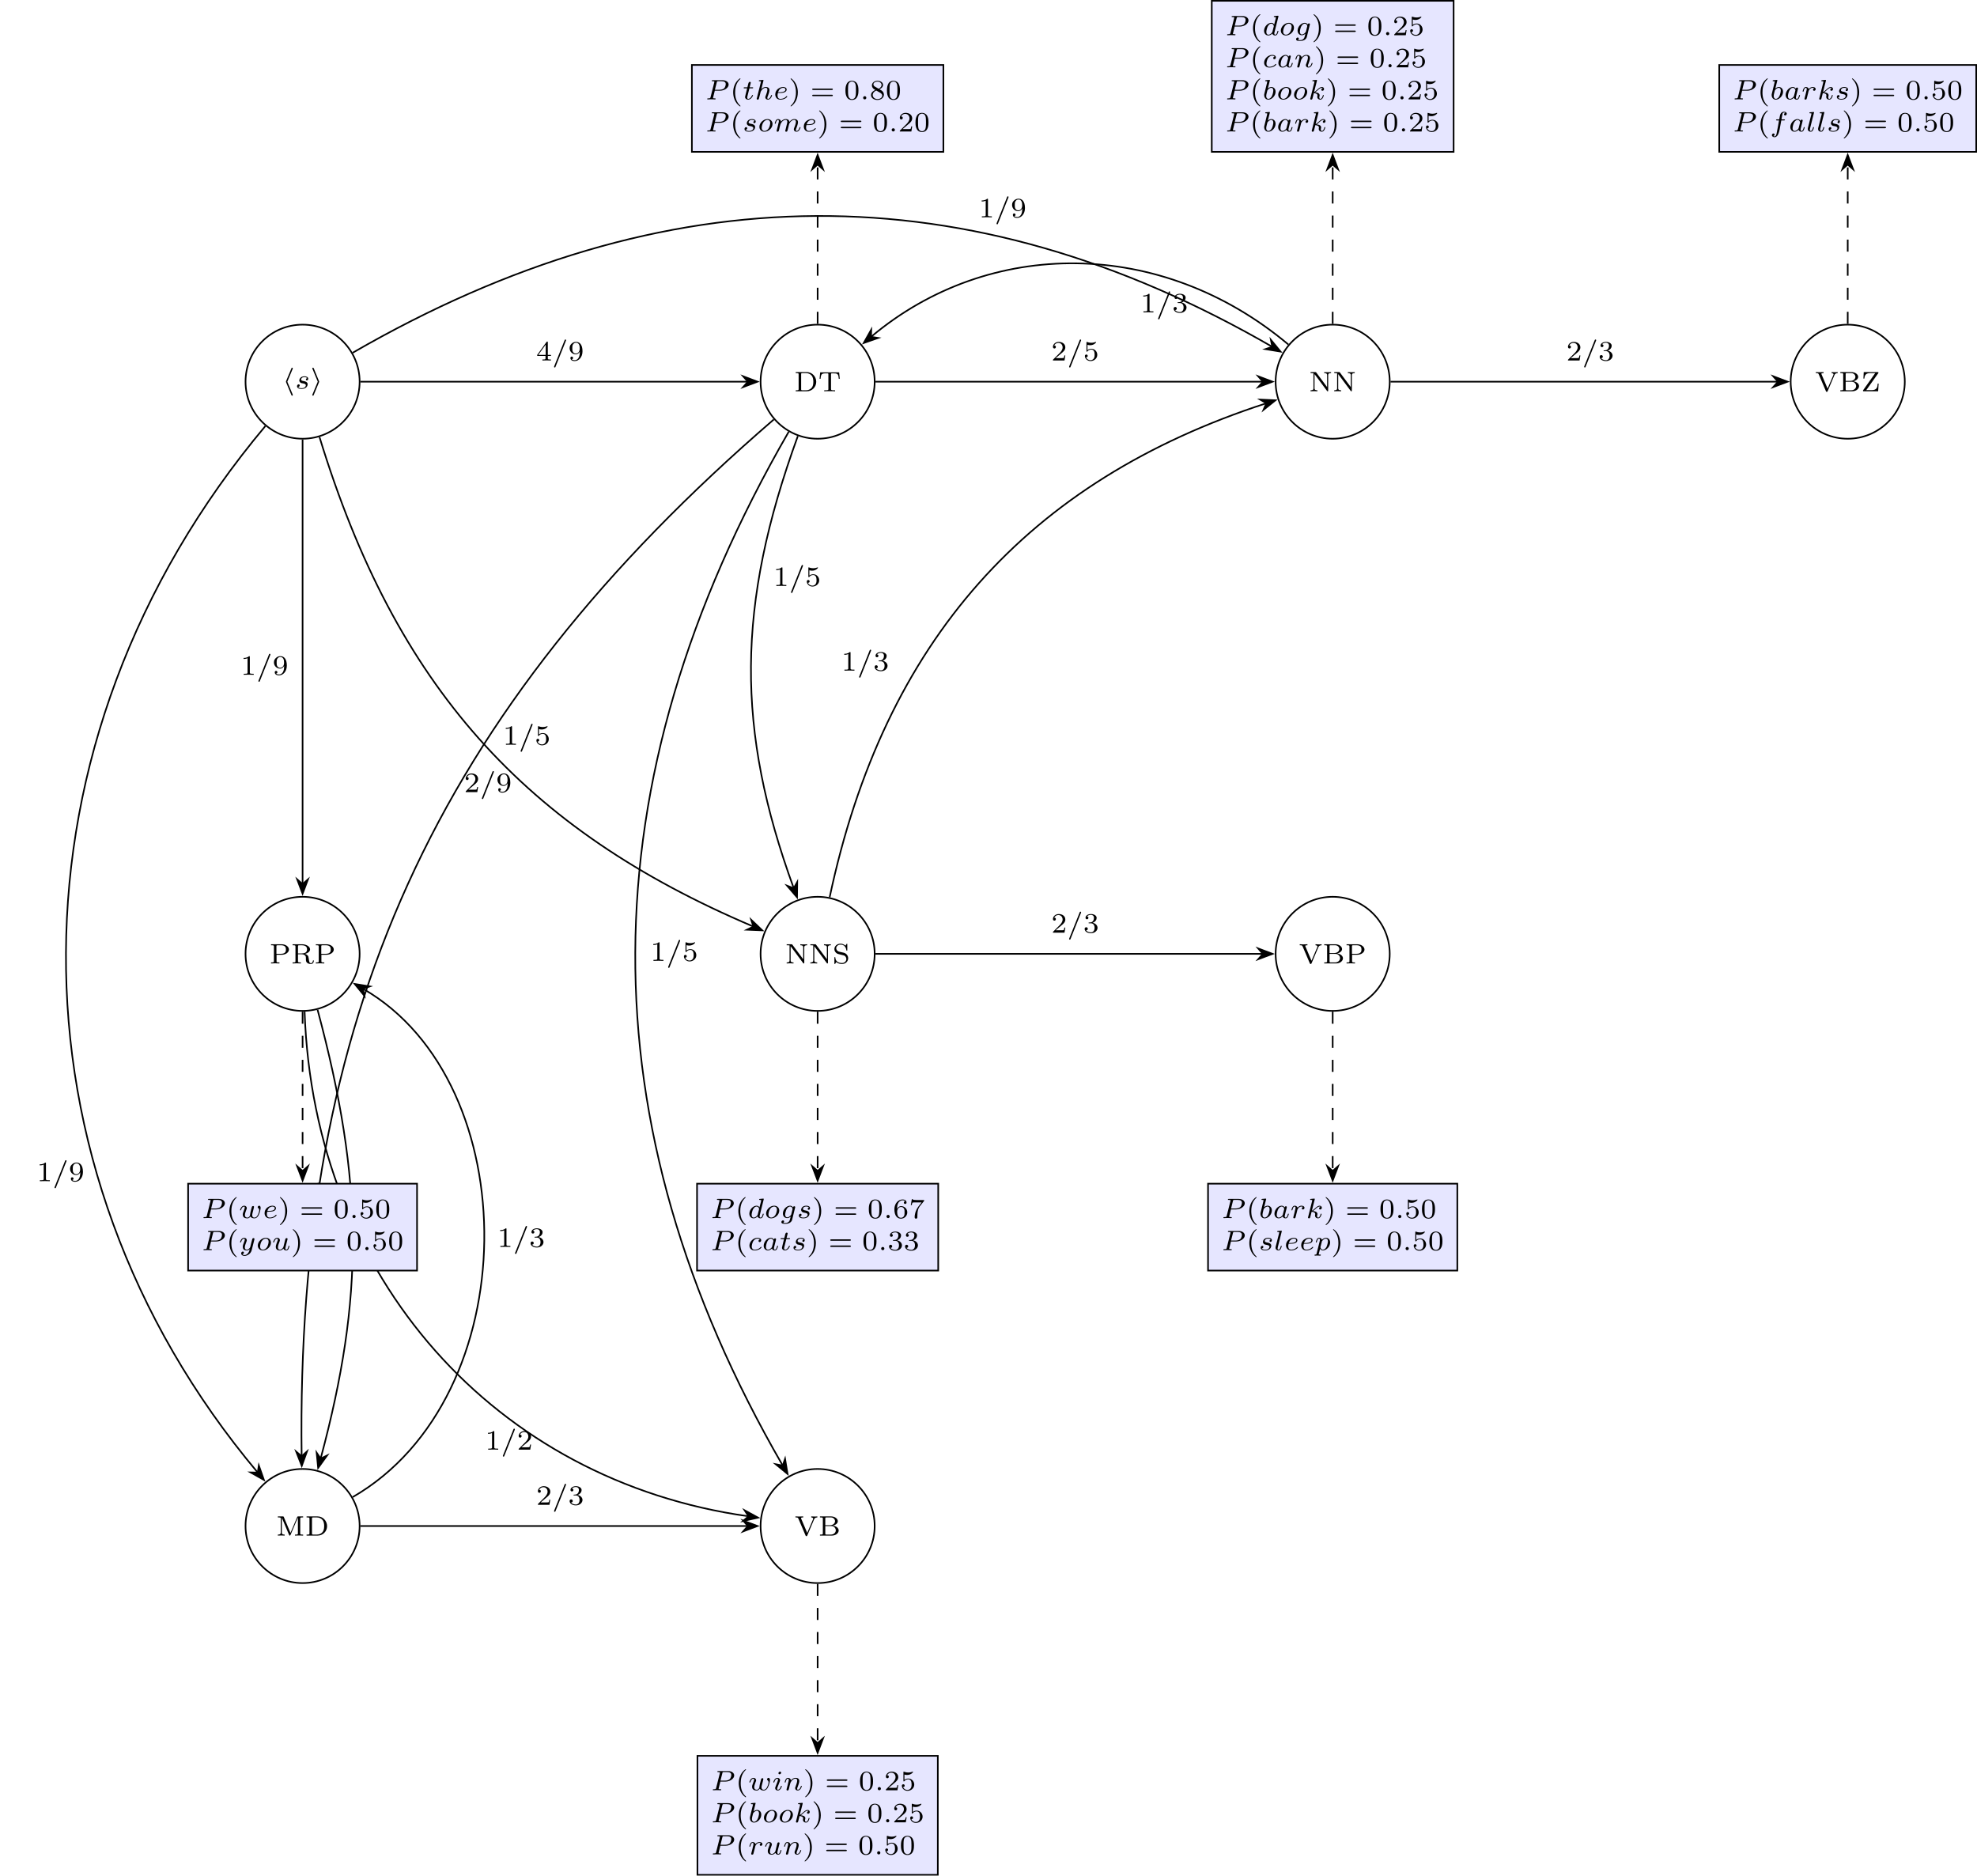 <?xml version="1.0" encoding="UTF-8"?>
<svg xmlns="http://www.w3.org/2000/svg" xmlns:xlink="http://www.w3.org/1999/xlink" width="491.169" height="465.923" viewBox="0 0 491.169 465.923">
<defs>
<g>
<g id="glyph-0-0">
<path d="M 2.641 -4.922 C 2.672 -5.016 2.672 -5.031 2.672 -5.047 C 2.672 -5.156 2.578 -5.219 2.516 -5.219 C 2.391 -5.219 2.359 -5.156 2.328 -5.047 L 1 -1.875 C 0.969 -1.781 0.969 -1.766 0.969 -1.75 C 0.969 -1.719 0.969 -1.703 1 -1.609 L 2.312 1.547 C 2.359 1.656 2.391 1.734 2.516 1.734 C 2.578 1.734 2.672 1.672 2.672 1.562 C 2.672 1.547 2.672 1.531 2.641 1.422 L 1.312 -1.734 Z M 2.641 -4.922 "/>
</g>
<g id="glyph-0-1">
<path d="M 2.203 -1.609 C 2.25 -1.703 2.25 -1.719 2.25 -1.734 C 2.25 -1.781 2.25 -1.781 2.203 -1.875 L 0.906 -5.047 C 0.859 -5.156 0.812 -5.219 0.703 -5.219 C 0.625 -5.219 0.531 -5.156 0.531 -5.047 C 0.531 -5.031 0.531 -5.016 0.578 -4.922 L 1.891 -1.75 L 0.578 1.422 C 0.531 1.531 0.531 1.547 0.531 1.562 C 0.531 1.672 0.625 1.734 0.703 1.734 C 0.828 1.734 0.844 1.656 0.891 1.562 Z M 2.203 -1.609 "/>
</g>
<g id="glyph-1-0">
<path d="M 3 -2.625 C 2.828 -2.578 2.703 -2.438 2.703 -2.297 C 2.703 -2.125 2.844 -2.062 2.938 -2.062 C 3.016 -2.062 3.281 -2.109 3.281 -2.469 C 3.281 -2.922 2.781 -3.078 2.344 -3.078 C 1.266 -3.078 1.062 -2.266 1.062 -2.062 C 1.062 -1.797 1.219 -1.625 1.312 -1.547 C 1.484 -1.406 1.609 -1.375 2.094 -1.297 C 2.25 -1.266 2.688 -1.188 2.688 -0.844 C 2.688 -0.719 2.609 -0.453 2.328 -0.281 C 2.047 -0.125 1.703 -0.125 1.625 -0.125 C 1.344 -0.125 0.953 -0.188 0.781 -0.422 C 1.016 -0.453 1.172 -0.625 1.172 -0.812 C 1.172 -0.984 1.047 -1.078 0.906 -1.078 C 0.703 -1.078 0.5 -0.906 0.5 -0.609 C 0.5 -0.188 0.938 0.062 1.609 0.062 C 2.906 0.062 3.141 -0.812 3.141 -1.078 C 3.141 -1.719 2.438 -1.844 2.172 -1.891 C 2.109 -1.906 1.938 -1.938 1.891 -1.953 C 1.641 -2 1.516 -2.141 1.516 -2.297 C 1.516 -2.453 1.641 -2.641 1.797 -2.75 C 1.984 -2.859 2.219 -2.875 2.344 -2.875 C 2.484 -2.875 2.844 -2.859 3 -2.625 Z M 3 -2.625 "/>
</g>
<g id="glyph-1-1">
<path d="M 2.375 -2.156 L 3.641 -2.156 C 4.812 -2.156 5.812 -2.906 5.812 -3.672 C 5.812 -4.266 5.234 -4.766 4.281 -4.766 L 1.844 -4.766 C 1.703 -4.766 1.625 -4.766 1.625 -4.609 C 1.625 -4.516 1.703 -4.516 1.859 -4.516 C 1.969 -4.516 2 -4.516 2.125 -4.5 C 2.266 -4.484 2.266 -4.469 2.266 -4.391 C 2.266 -4.391 2.266 -4.344 2.25 -4.25 L 1.328 -0.578 C 1.25 -0.297 1.25 -0.25 0.703 -0.25 C 0.578 -0.25 0.5 -0.25 0.5 -0.094 C 0.5 -0.094 0.5 0 0.609 0 C 0.812 0 1.312 -0.031 1.516 -0.031 C 1.625 -0.031 1.875 -0.031 2 -0.016 C 2.125 -0.016 2.312 0 2.438 0 C 2.484 0 2.578 0 2.578 -0.156 C 2.578 -0.25 2.5 -0.25 2.359 -0.25 C 2.359 -0.25 2.219 -0.25 2.094 -0.266 C 1.938 -0.281 1.938 -0.297 1.938 -0.375 C 1.938 -0.375 1.938 -0.422 1.969 -0.516 Z M 2.875 -4.266 C 2.938 -4.484 2.938 -4.516 3.234 -4.516 L 4.047 -4.516 C 4.703 -4.516 5.094 -4.312 5.094 -3.812 C 5.094 -3.609 5.016 -3.047 4.672 -2.734 C 4.422 -2.516 4.016 -2.391 3.516 -2.391 L 2.406 -2.391 Z M 2.875 -4.266 "/>
</g>
<g id="glyph-1-2">
<path d="M 1.719 -2.75 L 2.422 -2.75 C 2.562 -2.75 2.641 -2.75 2.641 -2.906 C 2.641 -3 2.562 -3 2.438 -3 L 1.781 -3 L 2.031 -4.031 C 2.047 -4.062 2.062 -4.109 2.062 -4.125 C 2.062 -4.266 1.953 -4.359 1.812 -4.359 C 1.641 -4.359 1.547 -4.234 1.484 -4.062 C 1.438 -3.875 1.531 -4.219 1.219 -3 L 0.516 -3 C 0.391 -3 0.297 -3 0.297 -2.844 C 0.297 -2.75 0.375 -2.75 0.5 -2.75 L 1.156 -2.75 L 0.75 -1.109 C 0.703 -0.938 0.641 -0.688 0.641 -0.594 C 0.641 -0.188 1 0.062 1.391 0.062 C 2.172 0.062 2.609 -0.906 2.609 -1 C 2.609 -1.094 2.516 -1.094 2.5 -1.094 C 2.406 -1.094 2.406 -1.078 2.344 -0.953 C 2.156 -0.516 1.797 -0.125 1.422 -0.125 C 1.266 -0.125 1.172 -0.219 1.172 -0.469 C 1.172 -0.531 1.203 -0.688 1.219 -0.75 Z M 1.719 -2.75 "/>
</g>
<g id="glyph-1-3">
<path d="M 2.188 -4.625 C 2.188 -4.641 2.203 -4.734 2.203 -4.734 C 2.203 -4.781 2.188 -4.844 2.094 -4.844 C 1.953 -4.844 1.375 -4.781 1.203 -4.766 C 1.156 -4.766 1.047 -4.75 1.047 -4.609 C 1.047 -4.516 1.156 -4.516 1.234 -4.516 C 1.562 -4.516 1.562 -4.453 1.562 -4.406 C 1.562 -4.359 1.547 -4.312 1.547 -4.25 L 0.562 -0.312 C 0.516 -0.188 0.516 -0.172 0.516 -0.156 C 0.516 -0.047 0.609 0.062 0.766 0.062 C 0.844 0.062 0.969 0.031 1.047 -0.109 C 1.062 -0.156 1.125 -0.406 1.156 -0.547 L 1.328 -1.172 C 1.344 -1.281 1.422 -1.547 1.438 -1.641 C 1.5 -1.906 1.5 -1.922 1.641 -2.141 C 1.875 -2.484 2.219 -2.875 2.766 -2.875 C 3.156 -2.875 3.172 -2.562 3.172 -2.391 C 3.172 -1.969 2.875 -1.203 2.766 -0.906 C 2.688 -0.703 2.656 -0.641 2.656 -0.531 C 2.656 -0.156 2.969 0.062 3.312 0.062 C 4.016 0.062 4.328 -0.891 4.328 -1 C 4.328 -1.094 4.234 -1.094 4.203 -1.094 C 4.109 -1.094 4.109 -1.047 4.078 -0.969 C 3.922 -0.406 3.609 -0.125 3.344 -0.125 C 3.188 -0.125 3.156 -0.219 3.156 -0.375 C 3.156 -0.531 3.203 -0.625 3.328 -0.938 C 3.406 -1.156 3.688 -1.891 3.688 -2.281 C 3.688 -2.391 3.688 -2.688 3.438 -2.891 C 3.312 -2.969 3.109 -3.078 2.781 -3.078 C 2.281 -3.078 1.906 -2.797 1.656 -2.5 Z M 2.188 -4.625 "/>
</g>
<g id="glyph-1-4">
<path d="M 1.562 -1.594 C 1.75 -1.594 2.312 -1.609 2.688 -1.734 C 3.203 -1.922 3.297 -2.25 3.297 -2.453 C 3.297 -2.844 2.906 -3.078 2.438 -3.078 C 1.594 -3.078 0.469 -2.438 0.469 -1.234 C 0.469 -0.531 0.906 0.062 1.719 0.062 C 2.906 0.062 3.453 -0.625 3.453 -0.719 C 3.453 -0.766 3.391 -0.844 3.328 -0.844 C 3.297 -0.844 3.281 -0.828 3.219 -0.766 C 2.672 -0.125 1.859 -0.125 1.734 -0.125 C 1.312 -0.125 1.031 -0.406 1.031 -0.969 C 1.031 -1.062 1.031 -1.203 1.125 -1.594 Z M 1.172 -1.781 C 1.469 -2.797 2.234 -2.875 2.438 -2.875 C 2.734 -2.875 3 -2.719 3 -2.453 C 3 -1.781 1.812 -1.781 1.516 -1.781 Z M 1.172 -1.781 "/>
</g>
<g id="glyph-1-5">
<path d="M 1.578 -0.391 C 1.578 -0.641 1.375 -0.797 1.188 -0.797 C 0.953 -0.797 0.781 -0.609 0.781 -0.406 C 0.781 -0.156 0.984 0 1.172 0 C 1.406 0 1.578 -0.188 1.578 -0.391 Z M 1.578 -0.391 "/>
</g>
<g id="glyph-1-6">
<path d="M 3.703 -1.859 C 3.703 -2.625 3.125 -3.078 2.438 -3.078 C 1.406 -3.078 0.438 -2.109 0.438 -1.156 C 0.438 -0.453 0.938 0.062 1.703 0.062 C 2.703 0.062 3.703 -0.844 3.703 -1.859 Z M 1.703 -0.125 C 1.359 -0.125 1.016 -0.344 1.016 -0.906 C 1.016 -1.188 1.141 -1.875 1.422 -2.266 C 1.719 -2.703 2.125 -2.875 2.438 -2.875 C 2.812 -2.875 3.125 -2.625 3.125 -2.109 C 3.125 -1.938 3.047 -1.25 2.734 -0.766 C 2.469 -0.344 2.062 -0.125 1.703 -0.125 Z M 1.703 -0.125 "/>
</g>
<g id="glyph-1-7">
<path d="M 3.031 -0.562 C 2.984 -0.422 2.922 -0.188 2.922 -0.156 C 2.922 0 3.047 0.062 3.156 0.062 C 3.297 0.062 3.406 -0.016 3.438 -0.078 C 3.469 -0.141 3.531 -0.375 3.562 -0.516 C 3.594 -0.641 3.672 -0.969 3.719 -1.141 C 3.75 -1.297 3.797 -1.453 3.828 -1.609 C 3.906 -1.906 3.906 -1.922 4.047 -2.141 C 4.266 -2.484 4.625 -2.875 5.156 -2.875 C 5.547 -2.875 5.578 -2.562 5.578 -2.391 C 5.578 -1.969 5.281 -1.203 5.156 -0.906 C 5.094 -0.703 5.062 -0.641 5.062 -0.531 C 5.062 -0.156 5.359 0.062 5.719 0.062 C 6.422 0.062 6.719 -0.891 6.719 -1 C 6.719 -1.094 6.641 -1.094 6.609 -1.094 C 6.516 -1.094 6.516 -1.047 6.484 -0.969 C 6.328 -0.406 6.016 -0.125 5.75 -0.125 C 5.594 -0.125 5.562 -0.219 5.562 -0.375 C 5.562 -0.531 5.609 -0.625 5.734 -0.938 C 5.812 -1.156 6.094 -1.891 6.094 -2.281 C 6.094 -2.391 6.094 -2.688 5.844 -2.891 C 5.719 -2.969 5.516 -3.078 5.188 -3.078 C 4.562 -3.078 4.188 -2.656 3.953 -2.375 C 3.906 -2.969 3.406 -3.078 3.047 -3.078 C 2.469 -3.078 2.078 -2.719 1.875 -2.438 C 1.828 -2.922 1.422 -3.078 1.125 -3.078 C 0.828 -3.078 0.672 -2.859 0.578 -2.703 C 0.422 -2.438 0.328 -2.047 0.328 -2 C 0.328 -1.922 0.422 -1.922 0.453 -1.922 C 0.547 -1.922 0.547 -1.938 0.594 -2.125 C 0.703 -2.531 0.844 -2.875 1.109 -2.875 C 1.297 -2.875 1.344 -2.719 1.344 -2.531 C 1.344 -2.406 1.281 -2.141 1.219 -1.953 C 1.172 -1.766 1.109 -1.484 1.078 -1.328 L 0.844 -0.438 C 0.828 -0.344 0.781 -0.172 0.781 -0.156 C 0.781 0 0.906 0.062 1.016 0.062 C 1.141 0.062 1.25 -0.016 1.297 -0.078 C 1.328 -0.141 1.375 -0.375 1.422 -0.516 C 1.453 -0.641 1.531 -0.969 1.562 -1.141 C 1.609 -1.297 1.656 -1.453 1.688 -1.609 C 1.766 -1.891 1.781 -1.953 1.984 -2.234 C 2.172 -2.516 2.5 -2.875 3.031 -2.875 C 3.422 -2.875 3.438 -2.516 3.438 -2.391 C 3.438 -2.219 3.422 -2.125 3.312 -1.734 Z M 3.031 -0.562 "/>
</g>
<g id="glyph-1-8">
<path d="M 3.984 -4.625 C 3.984 -4.641 4 -4.734 4 -4.734 C 4 -4.781 3.984 -4.844 3.891 -4.844 C 3.75 -4.844 3.172 -4.781 3 -4.766 C 2.953 -4.766 2.844 -4.75 2.844 -4.609 C 2.844 -4.516 2.953 -4.516 3.031 -4.516 C 3.359 -4.516 3.359 -4.453 3.359 -4.406 C 3.359 -4.359 3.359 -4.312 3.344 -4.25 L 2.938 -2.656 C 2.797 -2.891 2.562 -3.078 2.219 -3.078 C 1.328 -3.078 0.422 -2.094 0.422 -1.094 C 0.422 -0.406 0.875 0.062 1.484 0.062 C 1.859 0.062 2.188 -0.141 2.469 -0.422 C 2.594 0 3 0.062 3.188 0.062 C 3.438 0.062 3.609 -0.078 3.734 -0.297 C 3.891 -0.578 3.984 -0.969 3.984 -1 C 3.984 -1.094 3.891 -1.094 3.875 -1.094 C 3.766 -1.094 3.766 -1.062 3.719 -0.875 C 3.625 -0.531 3.5 -0.125 3.203 -0.125 C 3.031 -0.125 2.969 -0.281 2.969 -0.469 C 2.969 -0.594 2.984 -0.656 3.016 -0.75 Z M 2.5 -0.875 C 2.453 -0.672 2.297 -0.531 2.141 -0.406 C 2.078 -0.344 1.797 -0.125 1.5 -0.125 C 1.234 -0.125 0.984 -0.312 0.984 -0.797 C 0.984 -1.172 1.188 -1.938 1.359 -2.219 C 1.672 -2.781 2.031 -2.875 2.219 -2.875 C 2.703 -2.875 2.844 -2.344 2.844 -2.266 C 2.844 -2.25 2.828 -2.188 2.828 -2.172 Z M 2.5 -0.875 "/>
</g>
<g id="glyph-1-9">
<path d="M 3.703 -2.578 C 3.734 -2.672 3.734 -2.703 3.734 -2.719 C 3.734 -2.875 3.609 -2.938 3.5 -2.938 C 3.344 -2.938 3.203 -2.812 3.172 -2.672 C 3.062 -2.859 2.828 -3.078 2.453 -3.078 C 1.594 -3.078 0.672 -2.141 0.672 -1.141 C 0.672 -0.422 1.156 0 1.734 0 C 2.062 0 2.359 -0.156 2.609 -0.375 L 2.453 0.25 C 2.375 0.547 2.328 0.734 2.062 0.969 C 1.75 1.219 1.453 1.219 1.281 1.219 C 0.969 1.219 0.875 1.203 0.75 1.172 C 0.922 1.094 0.969 0.922 0.969 0.828 C 0.969 0.656 0.844 0.578 0.703 0.578 C 0.5 0.578 0.297 0.734 0.297 1 C 0.297 1.422 0.906 1.422 1.297 1.422 C 2.391 1.422 2.844 0.859 2.953 0.469 Z M 2.75 -0.922 C 2.719 -0.828 2.719 -0.812 2.594 -0.672 C 2.359 -0.375 2.016 -0.188 1.75 -0.188 C 1.406 -0.188 1.234 -0.5 1.234 -0.859 C 1.234 -1.156 1.422 -1.938 1.609 -2.25 C 1.891 -2.734 2.219 -2.875 2.453 -2.875 C 2.953 -2.875 3.078 -2.359 3.078 -2.281 C 3.078 -2.266 3.078 -2.266 3.062 -2.188 Z M 2.75 -0.922 "/>
</g>
<g id="glyph-1-10">
<path d="M 3.047 -2.672 C 2.797 -2.625 2.703 -2.438 2.703 -2.281 C 2.703 -2.094 2.844 -2.016 2.969 -2.016 C 3.125 -2.016 3.359 -2.125 3.359 -2.469 C 3.359 -2.938 2.828 -3.078 2.453 -3.078 C 1.406 -3.078 0.438 -2.109 0.438 -1.141 C 0.438 -0.547 0.844 0.062 1.719 0.062 C 2.906 0.062 3.453 -0.625 3.453 -0.719 C 3.453 -0.766 3.391 -0.844 3.328 -0.844 C 3.297 -0.844 3.281 -0.828 3.219 -0.766 C 2.672 -0.125 1.859 -0.125 1.734 -0.125 C 1.234 -0.125 1.016 -0.469 1.016 -0.906 C 1.016 -1.094 1.109 -1.859 1.469 -2.344 C 1.734 -2.688 2.094 -2.875 2.453 -2.875 C 2.547 -2.875 2.875 -2.859 3.047 -2.672 Z M 3.047 -2.672 "/>
</g>
<g id="glyph-1-11">
<path d="M 2.938 -2.656 C 2.797 -2.891 2.562 -3.078 2.219 -3.078 C 1.328 -3.078 0.422 -2.094 0.422 -1.094 C 0.422 -0.406 0.875 0.062 1.484 0.062 C 1.859 0.062 2.188 -0.141 2.469 -0.422 C 2.594 0 3 0.062 3.188 0.062 C 3.438 0.062 3.609 -0.078 3.734 -0.297 C 3.891 -0.578 3.984 -0.969 3.984 -1 C 3.984 -1.094 3.891 -1.094 3.875 -1.094 C 3.766 -1.094 3.766 -1.062 3.719 -0.875 C 3.625 -0.531 3.5 -0.125 3.203 -0.125 C 3.031 -0.125 2.969 -0.281 2.969 -0.469 C 2.969 -0.578 3.031 -0.844 3.078 -1.016 C 3.125 -1.203 3.203 -1.484 3.234 -1.641 L 3.375 -2.172 C 3.422 -2.359 3.5 -2.688 3.5 -2.719 C 3.5 -2.875 3.375 -2.938 3.266 -2.938 C 3.141 -2.938 2.984 -2.859 2.938 -2.656 Z M 2.5 -0.875 C 2.453 -0.672 2.297 -0.531 2.141 -0.406 C 2.078 -0.344 1.797 -0.125 1.5 -0.125 C 1.234 -0.125 0.984 -0.312 0.984 -0.797 C 0.984 -1.172 1.188 -1.938 1.359 -2.219 C 1.672 -2.781 2.031 -2.875 2.219 -2.875 C 2.703 -2.875 2.844 -2.344 2.844 -2.266 C 2.844 -2.25 2.828 -2.188 2.828 -2.172 Z M 2.5 -0.875 "/>
</g>
<g id="glyph-1-12">
<path d="M 0.844 -0.438 C 0.828 -0.344 0.781 -0.172 0.781 -0.156 C 0.781 0 0.906 0.062 1.016 0.062 C 1.141 0.062 1.25 -0.016 1.297 -0.078 C 1.328 -0.141 1.375 -0.375 1.422 -0.516 C 1.453 -0.641 1.531 -0.969 1.562 -1.141 C 1.609 -1.297 1.656 -1.453 1.688 -1.609 C 1.766 -1.891 1.781 -1.953 1.984 -2.234 C 2.172 -2.516 2.5 -2.875 3.031 -2.875 C 3.422 -2.875 3.438 -2.516 3.438 -2.391 C 3.438 -1.969 3.141 -1.203 3.031 -0.906 C 2.953 -0.703 2.922 -0.641 2.922 -0.531 C 2.922 -0.156 3.219 0.062 3.578 0.062 C 4.281 0.062 4.578 -0.891 4.578 -1 C 4.578 -1.094 4.5 -1.094 4.469 -1.094 C 4.375 -1.094 4.375 -1.047 4.344 -0.969 C 4.188 -0.406 3.875 -0.125 3.609 -0.125 C 3.453 -0.125 3.422 -0.219 3.422 -0.375 C 3.422 -0.531 3.469 -0.625 3.594 -0.938 C 3.672 -1.156 3.953 -1.891 3.953 -2.281 C 3.953 -2.953 3.422 -3.078 3.047 -3.078 C 2.469 -3.078 2.078 -2.719 1.875 -2.438 C 1.828 -2.922 1.422 -3.078 1.125 -3.078 C 0.828 -3.078 0.672 -2.859 0.578 -2.703 C 0.422 -2.438 0.328 -2.047 0.328 -2 C 0.328 -1.922 0.422 -1.922 0.453 -1.922 C 0.547 -1.922 0.547 -1.938 0.594 -2.125 C 0.703 -2.531 0.844 -2.875 1.109 -2.875 C 1.297 -2.875 1.344 -2.719 1.344 -2.531 C 1.344 -2.406 1.281 -2.141 1.219 -1.953 C 1.172 -1.766 1.109 -1.484 1.078 -1.328 Z M 0.844 -0.438 "/>
</g>
<g id="glyph-1-13">
<path d="M 1.844 -4.625 C 1.844 -4.641 1.875 -4.734 1.875 -4.734 C 1.875 -4.781 1.844 -4.844 1.75 -4.844 C 1.609 -4.844 1.031 -4.781 0.859 -4.766 C 0.812 -4.766 0.703 -4.75 0.703 -4.609 C 0.703 -4.516 0.812 -4.516 0.891 -4.516 C 1.219 -4.516 1.219 -4.453 1.219 -4.406 C 1.219 -4.359 1.156 -4.078 1.109 -3.922 L 0.953 -3.281 C 0.891 -3.031 0.516 -1.516 0.5 -1.422 C 0.453 -1.25 0.453 -1.156 0.453 -1.078 C 0.453 -0.375 0.906 0.062 1.484 0.062 C 2.359 0.062 3.281 -0.875 3.281 -1.906 C 3.281 -2.719 2.719 -3.078 2.234 -3.078 C 1.875 -3.078 1.562 -2.875 1.359 -2.688 Z M 1.484 -0.125 C 1.156 -0.125 0.953 -0.422 0.953 -0.844 C 0.953 -1.094 1.016 -1.328 1.219 -2.125 C 1.25 -2.25 1.25 -2.266 1.391 -2.422 C 1.656 -2.719 1.969 -2.875 2.219 -2.875 C 2.484 -2.875 2.719 -2.672 2.719 -2.203 C 2.719 -1.922 2.578 -1.203 2.359 -0.797 C 2.188 -0.453 1.844 -0.125 1.484 -0.125 Z M 1.484 -0.125 "/>
</g>
<g id="glyph-1-14">
<path d="M 2.188 -4.625 C 2.188 -4.641 2.203 -4.734 2.203 -4.734 C 2.203 -4.781 2.188 -4.844 2.094 -4.844 C 1.953 -4.844 1.375 -4.781 1.203 -4.766 C 1.156 -4.766 1.047 -4.75 1.047 -4.609 C 1.047 -4.516 1.156 -4.516 1.234 -4.516 C 1.562 -4.516 1.562 -4.453 1.562 -4.406 C 1.562 -4.359 1.547 -4.312 1.547 -4.25 L 0.562 -0.312 C 0.516 -0.188 0.516 -0.172 0.516 -0.156 C 0.516 -0.047 0.609 0.062 0.766 0.062 C 0.953 0.062 1.031 -0.062 1.078 -0.219 C 1.094 -0.25 1.391 -1.484 1.422 -1.578 C 1.922 -1.531 2.312 -1.359 2.312 -1 C 2.312 -0.969 2.312 -0.938 2.297 -0.859 C 2.266 -0.766 2.266 -0.719 2.266 -0.641 C 2.266 -0.156 2.672 0.062 3.016 0.062 C 3.688 0.062 3.891 -0.984 3.891 -1 C 3.891 -1.094 3.812 -1.094 3.781 -1.094 C 3.688 -1.094 3.672 -1.047 3.641 -0.922 C 3.562 -0.625 3.375 -0.125 3.031 -0.125 C 2.844 -0.125 2.781 -0.297 2.781 -0.484 C 2.781 -0.609 2.781 -0.625 2.828 -0.797 C 2.844 -0.828 2.859 -0.938 2.859 -1.016 C 2.859 -1.641 2.031 -1.734 1.734 -1.75 C 1.938 -1.875 2.188 -2.109 2.312 -2.219 C 2.672 -2.547 3.016 -2.875 3.406 -2.875 C 3.484 -2.875 3.578 -2.859 3.641 -2.781 C 3.344 -2.734 3.281 -2.5 3.281 -2.391 C 3.281 -2.25 3.391 -2.141 3.547 -2.141 C 3.75 -2.141 3.953 -2.297 3.953 -2.578 C 3.953 -2.812 3.781 -3.078 3.422 -3.078 C 3.016 -3.078 2.656 -2.781 2.297 -2.453 C 2 -2.188 1.781 -1.969 1.484 -1.844 Z M 2.188 -4.625 "/>
</g>
<g id="glyph-1-15">
<path d="M 1.641 -1.406 C 1.641 -1.453 1.812 -2.078 1.812 -2.109 C 1.828 -2.172 2.031 -2.516 2.266 -2.688 C 2.328 -2.734 2.516 -2.875 2.828 -2.875 C 2.891 -2.875 3.062 -2.875 3.203 -2.781 C 2.984 -2.719 2.906 -2.516 2.906 -2.391 C 2.906 -2.25 3.016 -2.141 3.172 -2.141 C 3.344 -2.141 3.562 -2.266 3.562 -2.562 C 3.562 -2.922 3.188 -3.078 2.828 -3.078 C 2.469 -3.078 2.156 -2.922 1.844 -2.578 C 1.719 -3 1.297 -3.078 1.125 -3.078 C 0.875 -3.078 0.703 -2.906 0.578 -2.719 C 0.422 -2.453 0.328 -2.047 0.328 -2 C 0.328 -1.922 0.422 -1.922 0.453 -1.922 C 0.547 -1.922 0.547 -1.938 0.594 -2.125 C 0.703 -2.547 0.844 -2.875 1.109 -2.875 C 1.297 -2.875 1.344 -2.719 1.344 -2.531 C 1.344 -2.406 1.281 -2.141 1.219 -1.953 C 1.172 -1.766 1.109 -1.484 1.078 -1.328 L 0.844 -0.438 C 0.828 -0.344 0.781 -0.172 0.781 -0.156 C 0.781 0 0.906 0.062 1.016 0.062 C 1.125 0.062 1.266 0 1.312 -0.125 C 1.328 -0.172 1.406 -0.484 1.453 -0.656 Z M 1.641 -1.406 "/>
</g>
<g id="glyph-1-16">
<path d="M 2.844 -2.75 L 3.516 -2.75 C 3.656 -2.75 3.75 -2.75 3.75 -2.906 C 3.75 -3 3.656 -3 3.531 -3 L 2.891 -3 C 3.047 -3.891 3.094 -4.203 3.156 -4.406 C 3.188 -4.562 3.344 -4.703 3.516 -4.703 C 3.516 -4.703 3.703 -4.703 3.844 -4.625 C 3.547 -4.531 3.531 -4.281 3.531 -4.25 C 3.531 -4.094 3.656 -3.984 3.812 -3.984 C 4 -3.984 4.203 -4.141 4.203 -4.406 C 4.203 -4.734 3.875 -4.906 3.516 -4.906 C 3.203 -4.906 2.859 -4.734 2.672 -4.391 C 2.531 -4.125 2.484 -3.812 2.328 -3 L 1.781 -3 C 1.641 -3 1.547 -3 1.547 -2.844 C 1.547 -2.75 1.641 -2.75 1.766 -2.75 L 2.281 -2.75 C 2.281 -2.703 1.844 -0.203 1.672 0.547 C 1.641 0.703 1.516 1.219 1.188 1.219 C 1.172 1.219 1.016 1.219 0.875 1.141 C 1.156 1.047 1.188 0.797 1.188 0.766 C 1.188 0.609 1.062 0.5 0.906 0.5 C 0.719 0.5 0.516 0.656 0.516 0.922 C 0.516 1.234 0.844 1.422 1.188 1.422 C 1.625 1.422 1.938 0.969 2.016 0.812 C 2.266 0.344 2.438 -0.516 2.453 -0.594 Z M 2.844 -2.75 "/>
</g>
<g id="glyph-1-17">
<path d="M 1.969 -4.625 C 1.969 -4.641 2 -4.734 2 -4.734 C 2 -4.781 1.969 -4.844 1.875 -4.844 C 1.734 -4.844 1.156 -4.781 0.984 -4.766 C 0.938 -4.766 0.844 -4.75 0.844 -4.609 C 0.844 -4.516 0.938 -4.516 1.016 -4.516 C 1.359 -4.516 1.359 -4.453 1.359 -4.406 C 1.359 -4.359 1.344 -4.312 1.328 -4.25 L 0.453 -0.812 C 0.438 -0.734 0.438 -0.656 0.438 -0.594 C 0.438 -0.141 0.828 0.062 1.156 0.062 C 1.328 0.062 1.547 0.016 1.719 -0.297 C 1.875 -0.562 1.969 -0.969 1.969 -1 C 1.969 -1.094 1.875 -1.094 1.859 -1.094 C 1.75 -1.094 1.734 -1.047 1.719 -0.922 C 1.625 -0.578 1.484 -0.125 1.188 -0.125 C 1 -0.125 0.953 -0.297 0.953 -0.469 C 0.953 -0.547 0.969 -0.672 1 -0.75 Z M 1.969 -4.625 "/>
</g>
<g id="glyph-1-18">
<path d="M 3.672 -2.219 C 3.719 -2.406 3.797 -2.75 3.797 -2.781 C 3.797 -2.922 3.688 -3 3.562 -3 C 3.438 -3 3.312 -2.922 3.266 -2.797 C 3.25 -2.75 3.172 -2.453 3.125 -2.281 C 3.031 -1.875 3.031 -1.875 2.922 -1.484 C 2.844 -1.094 2.828 -1.031 2.812 -0.844 C 2.844 -0.703 2.781 -0.562 2.625 -0.359 C 2.531 -0.25 2.391 -0.125 2.156 -0.125 C 1.875 -0.125 1.531 -0.219 1.531 -0.766 C 1.531 -1.125 1.719 -1.641 1.859 -2 C 1.984 -2.297 2 -2.359 2 -2.484 C 2 -2.812 1.719 -3.078 1.344 -3.078 C 0.641 -3.078 0.328 -2.125 0.328 -2 C 0.328 -1.922 0.422 -1.922 0.453 -1.922 C 0.547 -1.922 0.547 -1.953 0.578 -2.031 C 0.75 -2.609 1.047 -2.875 1.328 -2.875 C 1.438 -2.875 1.5 -2.797 1.5 -2.641 C 1.5 -2.469 1.438 -2.328 1.406 -2.234 C 1 -1.219 1 -1.078 1 -0.859 C 1 -0.031 1.75 0.062 2.125 0.062 C 2.266 0.062 2.594 0.062 2.906 -0.391 C 3.078 -0.078 3.453 0.062 3.875 0.062 C 4.5 0.062 4.812 -0.469 4.953 -0.75 C 5.25 -1.344 5.438 -2.203 5.438 -2.531 C 5.438 -3.047 5.141 -3.078 5.094 -3.078 C 4.906 -3.078 4.703 -2.891 4.703 -2.703 C 4.703 -2.594 4.781 -2.531 4.828 -2.5 C 5 -2.359 5.094 -2.156 5.094 -1.938 C 5.094 -1.844 4.797 -0.125 3.906 -0.125 C 3.344 -0.125 3.344 -0.625 3.344 -0.75 C 3.344 -0.938 3.375 -1.047 3.469 -1.438 Z M 3.672 -2.219 "/>
</g>
<g id="glyph-1-19">
<path d="M 3.875 -2.625 C 3.906 -2.719 3.906 -2.734 3.906 -2.781 C 3.906 -2.922 3.797 -3 3.672 -3 C 3.594 -3 3.469 -2.969 3.391 -2.844 C 3.359 -2.797 3.312 -2.578 3.281 -2.438 L 3.125 -1.859 C 3.094 -1.688 2.875 -0.812 2.844 -0.734 C 2.844 -0.734 2.531 -0.125 2 -0.125 C 1.516 -0.125 1.516 -0.578 1.516 -0.703 C 1.516 -1.078 1.672 -1.516 1.891 -2.062 C 1.969 -2.281 2 -2.359 2 -2.484 C 2 -2.812 1.719 -3.078 1.344 -3.078 C 0.641 -3.078 0.328 -2.125 0.328 -2 C 0.328 -1.922 0.422 -1.922 0.453 -1.922 C 0.547 -1.922 0.547 -1.953 0.578 -2.031 C 0.75 -2.609 1.047 -2.875 1.328 -2.875 C 1.438 -2.875 1.5 -2.797 1.5 -2.641 C 1.5 -2.469 1.438 -2.328 1.406 -2.234 C 1.062 -1.375 1 -1.125 1 -0.812 C 1 -0.703 1 -0.375 1.266 -0.141 C 1.484 0.031 1.781 0.062 1.969 0.062 C 2.25 0.062 2.5 -0.031 2.719 -0.25 C 2.641 0.141 2.562 0.438 2.266 0.781 C 2.078 1 1.797 1.219 1.422 1.219 C 1.375 1.219 1.047 1.219 0.906 1 C 1.281 0.953 1.281 0.625 1.281 0.609 C 1.281 0.391 1.078 0.344 1.016 0.344 C 0.844 0.344 0.609 0.484 0.609 0.812 C 0.609 1.156 0.938 1.422 1.438 1.422 C 2.141 1.422 3 0.875 3.219 0 Z M 3.875 -2.625 "/>
</g>
<g id="glyph-1-20">
<path d="M 2.953 -1.125 C 2.906 -0.984 2.844 -0.719 2.844 -0.719 C 2.703 -0.5 2.422 -0.125 2 -0.125 C 1.516 -0.125 1.516 -0.578 1.516 -0.703 C 1.516 -1.109 1.703 -1.609 1.906 -2.125 C 1.953 -2.266 2 -2.359 2 -2.469 C 2 -2.844 1.688 -3.078 1.344 -3.078 C 0.641 -3.078 0.328 -2.125 0.328 -2 C 0.328 -1.922 0.422 -1.922 0.453 -1.922 C 0.547 -1.922 0.547 -1.953 0.578 -2.031 C 0.734 -2.594 1.047 -2.875 1.312 -2.875 C 1.438 -2.875 1.484 -2.797 1.484 -2.641 C 1.484 -2.469 1.438 -2.328 1.359 -2.172 C 0.984 -1.203 0.984 -1 0.984 -0.812 C 0.984 -0.703 0.984 -0.375 1.25 -0.156 C 1.453 0.016 1.719 0.062 1.969 0.062 C 2.406 0.062 2.641 -0.172 2.875 -0.391 C 3.031 0.062 3.484 0.062 3.578 0.062 C 3.812 0.062 4 -0.062 4.125 -0.297 C 4.281 -0.578 4.375 -0.969 4.375 -1 C 4.375 -1.094 4.281 -1.094 4.266 -1.094 C 4.156 -1.094 4.156 -1.062 4.109 -0.875 C 4.016 -0.547 3.891 -0.125 3.594 -0.125 C 3.422 -0.125 3.359 -0.281 3.359 -0.469 C 3.359 -0.578 3.422 -0.844 3.469 -1.016 C 3.516 -1.203 3.594 -1.484 3.625 -1.641 L 3.781 -2.266 C 3.828 -2.438 3.906 -2.75 3.906 -2.781 C 3.906 -2.922 3.797 -3 3.672 -3 C 3.422 -3 3.359 -2.797 3.312 -2.578 Z M 2.953 -1.125 "/>
</g>
<g id="glyph-1-21">
<path d="M 0.516 0.844 C 0.469 1.047 0.453 1.094 0.188 1.094 C 0.094 1.094 0 1.094 0 1.25 C 0 1.328 0.062 1.359 0.094 1.359 C 0.266 1.359 0.5 1.328 0.688 1.328 C 0.922 1.328 1.188 1.359 1.422 1.359 C 1.484 1.359 1.562 1.328 1.562 1.203 C 1.562 1.094 1.469 1.094 1.375 1.094 C 1.219 1.094 1.031 1.094 1.031 1.016 C 1.031 0.984 1.094 0.797 1.109 0.703 C 1.203 0.328 1.297 -0.047 1.375 -0.344 C 1.453 -0.203 1.672 0.062 2.094 0.062 C 2.938 0.062 3.875 -0.875 3.875 -1.906 C 3.875 -2.719 3.312 -3.078 2.844 -3.078 C 2.406 -3.078 2.031 -2.781 1.844 -2.578 C 1.734 -2.984 1.344 -3.078 1.125 -3.078 C 0.859 -3.078 0.688 -2.891 0.578 -2.703 C 0.438 -2.469 0.328 -2.047 0.328 -2 C 0.328 -1.922 0.422 -1.922 0.453 -1.922 C 0.547 -1.922 0.547 -1.938 0.594 -2.125 C 0.703 -2.531 0.844 -2.875 1.109 -2.875 C 1.297 -2.875 1.344 -2.719 1.344 -2.531 C 1.344 -2.453 1.328 -2.375 1.312 -2.328 Z M 1.844 -2.234 C 2.25 -2.781 2.594 -2.875 2.812 -2.875 C 3.094 -2.875 3.328 -2.672 3.328 -2.203 C 3.328 -1.922 3.172 -1.203 2.969 -0.797 C 2.781 -0.453 2.453 -0.125 2.094 -0.125 C 1.594 -0.125 1.469 -0.656 1.469 -0.734 C 1.469 -0.766 1.484 -0.812 1.484 -0.844 Z M 1.844 -2.234 "/>
</g>
<g id="glyph-1-22">
<path d="M 2.266 -4.359 C 2.266 -4.469 2.172 -4.625 1.984 -4.625 C 1.797 -4.625 1.594 -4.438 1.594 -4.234 C 1.594 -4.125 1.672 -3.969 1.875 -3.969 C 2.062 -3.969 2.266 -4.172 2.266 -4.359 Z M 0.844 -0.812 C 0.812 -0.719 0.781 -0.641 0.781 -0.516 C 0.781 -0.188 1.047 0.062 1.438 0.062 C 2.125 0.062 2.438 -0.891 2.438 -1 C 2.438 -1.094 2.344 -1.094 2.328 -1.094 C 2.234 -1.094 2.219 -1.047 2.188 -0.969 C 2.031 -0.406 1.734 -0.125 1.453 -0.125 C 1.312 -0.125 1.281 -0.219 1.281 -0.375 C 1.281 -0.531 1.328 -0.656 1.391 -0.812 C 1.469 -1 1.547 -1.188 1.609 -1.375 C 1.672 -1.547 1.938 -2.172 1.953 -2.266 C 1.984 -2.328 2 -2.406 2 -2.484 C 2 -2.812 1.719 -3.078 1.344 -3.078 C 0.641 -3.078 0.328 -2.125 0.328 -2 C 0.328 -1.922 0.422 -1.922 0.453 -1.922 C 0.547 -1.922 0.547 -1.953 0.578 -2.031 C 0.75 -2.625 1.062 -2.875 1.312 -2.875 C 1.422 -2.875 1.484 -2.828 1.484 -2.641 C 1.484 -2.469 1.453 -2.375 1.281 -1.938 Z M 0.844 -0.812 "/>
</g>
<g id="glyph-2-0">
<path d="M 0.406 -4.766 L 0.406 -4.516 L 0.578 -4.516 C 1.109 -4.516 1.125 -4.438 1.125 -4.188 L 1.125 -0.562 C 1.125 -0.328 1.109 -0.25 0.578 -0.25 L 0.406 -0.25 L 0.406 0 L 3.156 0 C 4.438 0 5.5 -1.031 5.5 -2.344 C 5.5 -3.672 4.453 -4.766 3.156 -4.766 Z M 2.094 -0.25 C 1.766 -0.25 1.75 -0.312 1.75 -0.516 L 1.75 -4.234 C 1.75 -4.453 1.766 -4.516 2.094 -4.516 L 2.953 -4.516 C 3.547 -4.516 4.062 -4.266 4.391 -3.859 C 4.672 -3.484 4.781 -2.953 4.781 -2.344 C 4.781 -1.531 4.578 -1.109 4.328 -0.828 C 4.016 -0.469 3.516 -0.25 2.969 -0.25 Z M 2.094 -0.25 "/>
</g>
<g id="glyph-2-1">
<path d="M 5.188 -4.703 L 0.484 -4.703 L 0.328 -3.109 L 0.578 -3.109 C 0.672 -4.312 0.875 -4.453 1.938 -4.453 C 2.078 -4.453 2.281 -4.453 2.359 -4.453 C 2.516 -4.422 2.516 -4.344 2.516 -4.188 L 2.516 -0.578 C 2.516 -0.344 2.516 -0.25 1.781 -0.25 L 1.484 -0.25 L 1.484 0 C 1.828 -0.031 2.484 -0.031 2.844 -0.031 C 3.203 -0.031 3.844 -0.031 4.188 0 L 4.188 -0.25 L 3.891 -0.25 C 3.172 -0.25 3.172 -0.344 3.172 -0.578 L 3.172 -4.188 C 3.172 -4.344 3.172 -4.422 3.328 -4.453 C 3.391 -4.453 3.594 -4.453 3.734 -4.453 C 4.125 -4.453 4.422 -4.453 4.672 -4.328 C 4.984 -4.125 5.031 -3.688 5.031 -3.656 L 5.094 -3.109 L 5.344 -3.109 Z M 5.188 -4.703 "/>
</g>
<g id="glyph-2-2">
<path d="M 1.812 -4.656 C 1.734 -4.75 1.734 -4.766 1.594 -4.766 L 0.391 -4.766 L 0.391 -4.516 L 0.594 -4.516 C 0.906 -4.516 1.078 -4.469 1.109 -4.469 L 1.109 -0.75 C 1.109 -0.562 1.109 -0.25 0.391 -0.25 L 0.391 0 C 0.672 -0.016 0.953 -0.031 1.234 -0.031 C 1.531 -0.031 1.812 -0.016 2.094 0 L 2.094 -0.25 C 1.375 -0.25 1.375 -0.562 1.375 -0.75 L 1.375 -4.266 L 4.469 -0.109 C 4.531 0 4.547 0 4.625 0 C 4.766 0 4.766 -0.062 4.766 -0.188 L 4.766 -4 C 4.766 -4.188 4.766 -4.516 5.484 -4.516 L 5.484 -4.766 C 5.188 -4.734 4.906 -4.734 4.625 -4.734 C 4.344 -4.734 4.062 -4.734 3.781 -4.766 L 3.781 -4.516 C 4.5 -4.516 4.5 -4.188 4.5 -4 L 4.5 -1.047 Z M 1.812 -4.656 "/>
</g>
<g id="glyph-2-3">
<path d="M 4.859 -4.047 C 4.953 -4.266 5.125 -4.5 5.656 -4.516 L 5.656 -4.766 C 5.453 -4.734 5.172 -4.734 4.969 -4.734 C 4.703 -4.734 4.188 -4.766 4.141 -4.766 L 4.141 -4.516 C 4.391 -4.516 4.625 -4.391 4.625 -4.188 C 4.625 -4.125 4.609 -4.078 4.578 -4.031 L 3.141 -0.672 L 1.641 -4.203 C 1.594 -4.281 1.594 -4.297 1.594 -4.328 C 1.594 -4.516 1.953 -4.516 2.141 -4.516 L 2.141 -4.766 C 1.797 -4.75 1.359 -4.734 1.109 -4.734 C 0.766 -4.734 0.234 -4.766 0.219 -4.766 L 0.219 -4.516 L 0.328 -4.516 C 0.703 -4.516 0.828 -4.469 0.922 -4.266 L 2.734 -0.016 C 2.781 0.094 2.797 0.141 2.938 0.141 C 3 0.141 3.078 0.141 3.141 0 Z M 4.859 -4.047 "/>
</g>
<g id="glyph-2-4">
<path d="M 0.422 -4.766 L 0.422 -4.516 L 0.578 -4.516 C 1.125 -4.516 1.141 -4.438 1.141 -4.188 L 1.141 -0.562 C 1.141 -0.328 1.125 -0.25 0.578 -0.25 L 0.422 -0.25 L 0.422 0 L 3.375 0 C 4.359 0 5.078 -0.609 5.078 -1.281 C 5.078 -1.875 4.453 -2.391 3.609 -2.484 C 4.297 -2.609 4.859 -3.031 4.859 -3.578 C 4.859 -4.203 4.125 -4.766 3.156 -4.766 Z M 1.75 -2.578 L 1.75 -4.234 C 1.75 -4.453 1.75 -4.516 2.078 -4.516 L 3.109 -4.516 C 3.812 -4.516 4.172 -4.016 4.172 -3.578 C 4.172 -3.078 3.703 -2.578 2.906 -2.578 Z M 2.078 -0.25 C 1.75 -0.25 1.75 -0.312 1.75 -0.516 L 1.75 -2.375 L 3.234 -2.375 C 3.969 -2.375 4.359 -1.781 4.359 -1.297 C 4.359 -0.781 3.891 -0.25 3.125 -0.25 Z M 2.078 -0.25 "/>
</g>
<g id="glyph-2-5">
<path d="M 4.266 -4.469 C 4.328 -4.547 4.328 -4.578 4.328 -4.625 C 4.328 -4.766 4.266 -4.766 4.125 -4.766 L 0.672 -4.766 L 0.594 -3.156 L 0.828 -3.156 C 0.891 -4.188 1.391 -4.516 2.312 -4.516 L 3.531 -4.516 L 0.547 -0.297 C 0.484 -0.219 0.484 -0.203 0.484 -0.141 C 0.484 0 0.547 0 0.688 0 L 4.25 0 L 4.375 -1.906 L 4.141 -1.906 C 4.078 -0.969 3.953 -0.281 2.578 -0.281 L 1.297 -0.281 Z M 4.266 -4.469 "/>
</g>
<g id="glyph-2-6">
<path d="M 1.781 -2.156 L 3.047 -2.156 C 4.062 -2.156 4.859 -2.75 4.859 -3.453 C 4.859 -4.141 4.078 -4.766 3.047 -4.766 L 0.406 -4.766 L 0.406 -4.516 L 0.578 -4.516 C 1.109 -4.516 1.125 -4.438 1.125 -4.188 L 1.125 -0.562 C 1.125 -0.328 1.109 -0.25 0.578 -0.25 L 0.406 -0.25 L 0.406 0 C 0.75 -0.016 1.203 -0.031 1.453 -0.031 C 1.703 -0.031 2.156 -0.016 2.5 0 L 2.5 -0.25 L 2.328 -0.25 C 1.797 -0.25 1.781 -0.328 1.781 -0.562 Z M 2.875 -4.516 C 4.047 -4.516 4.109 -3.859 4.109 -3.453 C 4.109 -3.141 4.109 -2.391 2.875 -2.391 L 1.75 -2.391 L 1.75 -4.234 C 1.75 -4.453 1.766 -4.516 2.094 -4.516 Z M 2.875 -4.516 "/>
</g>
<g id="glyph-2-7">
<path d="M 3.5 -2.375 C 4.125 -2.516 4.75 -2.938 4.75 -3.5 C 4.75 -4.188 3.828 -4.766 2.75 -4.766 L 0.406 -4.766 L 0.406 -4.516 L 0.578 -4.516 C 1.109 -4.516 1.125 -4.438 1.125 -4.188 L 1.125 -0.562 C 1.125 -0.328 1.109 -0.25 0.578 -0.25 L 0.406 -0.25 L 0.406 0 C 0.406 0 1.156 -0.031 1.438 -0.031 C 1.734 -0.031 2.125 -0.016 2.469 0 L 2.469 -0.25 L 2.312 -0.25 C 1.766 -0.25 1.75 -0.328 1.75 -0.562 L 1.75 -2.281 L 2.688 -2.281 C 2.812 -2.281 3.172 -2.281 3.484 -2 C 3.719 -1.781 3.719 -1.609 3.719 -1.141 C 3.719 -0.688 3.719 -0.406 4.047 -0.141 C 4.344 0.109 4.75 0.141 4.953 0.141 C 5.547 0.141 5.688 -0.422 5.688 -0.641 C 5.688 -0.688 5.688 -0.766 5.578 -0.766 C 5.469 -0.766 5.469 -0.703 5.453 -0.641 C 5.422 -0.234 5.188 -0.062 4.969 -0.062 C 4.578 -0.062 4.516 -0.469 4.438 -1.094 C 4.359 -1.656 4.344 -1.766 4.141 -2 C 4.062 -2.078 3.875 -2.266 3.5 -2.375 Z M 2.656 -2.484 L 1.75 -2.484 L 1.75 -4.234 C 1.75 -4.438 1.766 -4.484 1.938 -4.5 C 2 -4.516 2.234 -4.516 2.391 -4.516 C 3.047 -4.516 4 -4.516 4 -3.5 C 4 -2.719 3.406 -2.484 2.656 -2.484 Z M 2.656 -2.484 "/>
</g>
<g id="glyph-2-8">
<path d="M 1.734 -2.906 C 1.125 -3.047 0.938 -3.484 0.938 -3.781 C 0.938 -4.234 1.359 -4.672 2 -4.672 C 2.938 -4.672 3.344 -4.047 3.453 -3.312 C 3.469 -3.219 3.469 -3.172 3.578 -3.172 C 3.688 -3.172 3.688 -3.219 3.688 -3.359 L 3.688 -4.719 C 3.688 -4.844 3.688 -4.906 3.594 -4.906 C 3.547 -4.906 3.531 -4.875 3.484 -4.797 L 3.219 -4.406 C 2.766 -4.875 2.188 -4.906 2 -4.906 C 1.109 -4.906 0.484 -4.266 0.484 -3.562 C 0.484 -3.172 0.656 -2.875 0.906 -2.641 C 1.188 -2.375 1.422 -2.328 2.172 -2.156 C 2.812 -2.016 2.953 -1.984 3.156 -1.797 C 3.312 -1.625 3.453 -1.406 3.453 -1.094 C 3.453 -0.609 3.047 -0.109 2.391 -0.109 C 1.703 -0.109 0.781 -0.375 0.719 -1.422 C 0.719 -1.547 0.719 -1.578 0.609 -1.578 C 0.484 -1.578 0.484 -1.531 0.484 -1.391 L 0.484 -0.047 C 0.484 0.078 0.484 0.141 0.578 0.141 C 0.641 0.141 0.656 0.125 0.703 0.062 C 0.766 -0.031 0.906 -0.25 0.953 -0.344 C 1.391 0.047 1.938 0.141 2.391 0.141 C 3.297 0.141 3.906 -0.547 3.906 -1.297 C 3.906 -1.922 3.469 -2.516 2.766 -2.672 Z M 1.734 -2.906 "/>
</g>
<g id="glyph-2-9">
<path d="M 1.922 -4.609 C 1.859 -4.766 1.797 -4.766 1.656 -4.766 L 0.438 -4.766 L 0.438 -4.516 L 0.594 -4.516 C 1.141 -4.516 1.156 -4.438 1.156 -4.188 L 1.156 -0.75 C 1.156 -0.562 1.156 -0.25 0.438 -0.25 L 0.438 0 C 0.719 -0.016 1 -0.031 1.281 -0.031 C 1.562 -0.031 1.844 -0.016 2.125 0 L 2.125 -0.25 C 1.422 -0.25 1.422 -0.562 1.422 -0.75 L 1.422 -4.438 L 3.234 -0.156 C 3.266 -0.078 3.297 0 3.406 0 C 3.453 0 3.516 -0.016 3.578 -0.141 L 5.422 -4.5 L 5.422 -0.562 C 5.422 -0.328 5.406 -0.25 4.875 -0.25 L 4.703 -0.25 L 4.703 0 C 5.031 -0.016 5.422 -0.031 5.719 -0.031 C 6 -0.031 6.391 -0.016 6.719 0 L 6.719 -0.25 L 6.562 -0.25 C 6.016 -0.25 6 -0.328 6 -0.562 L 6 -4.188 C 6 -4.438 6.016 -4.516 6.562 -4.516 L 6.719 -4.516 L 6.719 -4.766 L 5.516 -4.766 C 5.375 -4.766 5.312 -4.766 5.25 -4.625 L 3.578 -0.672 Z M 1.922 -4.609 "/>
</g>
<g id="glyph-2-10">
<path d="M 3.688 -1.141 L 3.688 -1.391 L 2.906 -1.391 L 2.906 -4.5 C 2.906 -4.641 2.906 -4.703 2.766 -4.703 C 2.672 -4.703 2.641 -4.703 2.578 -4.594 L 0.266 -1.391 L 0.266 -1.141 L 2.328 -1.141 L 2.328 -0.578 C 2.328 -0.328 2.328 -0.25 1.75 -0.25 L 1.562 -0.25 L 1.562 0 C 1.922 -0.016 2.359 -0.031 2.609 -0.031 C 2.875 -0.031 3.312 -0.016 3.672 0 L 3.672 -0.25 L 3.484 -0.25 C 2.906 -0.25 2.906 -0.328 2.906 -0.578 L 2.906 -1.141 Z M 2.375 -3.938 L 2.375 -1.391 L 0.531 -1.391 Z M 2.375 -3.938 "/>
</g>
<g id="glyph-2-11">
<path d="M 3.438 -4.922 C 3.469 -5.016 3.469 -5.031 3.469 -5.047 C 3.469 -5.172 3.375 -5.219 3.297 -5.219 C 3.188 -5.219 3.156 -5.141 3.109 -5.047 L 0.516 1.438 C 0.484 1.531 0.484 1.547 0.484 1.562 C 0.484 1.688 0.578 1.734 0.656 1.734 C 0.781 1.734 0.812 1.656 0.844 1.562 Z M 3.438 -4.922 "/>
</g>
<g id="glyph-2-12">
<path d="M 2.906 -2.078 C 2.906 -0.344 2.062 -0.078 1.641 -0.078 C 1.484 -0.078 1.109 -0.094 0.922 -0.312 C 1.219 -0.344 1.234 -0.578 1.234 -0.641 C 1.234 -0.812 1.109 -0.969 0.906 -0.969 C 0.703 -0.969 0.578 -0.828 0.578 -0.625 C 0.578 -0.156 0.969 0.141 1.641 0.141 C 2.641 0.141 3.578 -0.797 3.578 -2.297 C 3.578 -4.016 2.812 -4.625 2 -4.625 C 1.766 -4.625 1.297 -4.594 0.891 -4.203 C 0.656 -3.969 0.375 -3.703 0.375 -3.078 C 0.375 -2.188 1.078 -1.531 1.891 -1.531 C 2.453 -1.531 2.75 -1.906 2.906 -2.219 Z M 1.938 -1.734 C 1.656 -1.734 1.406 -1.812 1.203 -2.141 C 1.047 -2.391 1.047 -2.688 1.047 -3.078 C 1.047 -3.484 1.047 -3.75 1.25 -4.031 C 1.422 -4.281 1.641 -4.422 2 -4.422 C 2.359 -4.422 2.578 -4.203 2.688 -4.016 C 2.875 -3.734 2.891 -3.234 2.891 -3 C 2.891 -2.094 2.375 -1.734 1.938 -1.734 Z M 1.938 -1.734 "/>
</g>
<g id="glyph-2-13">
<path d="M 2.328 -4.438 C 2.328 -4.625 2.328 -4.625 2.125 -4.625 C 1.672 -4.188 1.047 -4.188 0.766 -4.188 L 0.766 -3.938 C 0.922 -3.938 1.391 -3.938 1.766 -4.125 L 1.766 -0.578 C 1.766 -0.344 1.766 -0.25 1.078 -0.25 L 0.812 -0.25 L 0.812 0 C 0.938 0 1.797 -0.031 2.047 -0.031 C 2.266 -0.031 3.141 0 3.297 0 L 3.297 -0.25 L 3.031 -0.25 C 2.328 -0.25 2.328 -0.344 2.328 -0.578 Z M 2.328 -4.438 "/>
</g>
<g id="glyph-2-14">
<path d="M 3.516 -1.266 L 3.281 -1.266 C 3.266 -1.109 3.188 -0.703 3.094 -0.641 C 3.047 -0.594 2.516 -0.594 2.406 -0.594 L 1.125 -0.594 C 1.859 -1.234 2.109 -1.438 2.516 -1.766 C 3.031 -2.172 3.516 -2.609 3.516 -3.266 C 3.516 -4.109 2.781 -4.625 1.891 -4.625 C 1.031 -4.625 0.438 -4.016 0.438 -3.375 C 0.438 -3.031 0.734 -2.984 0.812 -2.984 C 0.969 -2.984 1.172 -3.109 1.172 -3.359 C 1.172 -3.484 1.125 -3.734 0.766 -3.734 C 0.984 -4.219 1.453 -4.375 1.781 -4.375 C 2.484 -4.375 2.844 -3.828 2.844 -3.266 C 2.844 -2.656 2.406 -2.188 2.188 -1.938 L 0.516 -0.266 C 0.438 -0.203 0.438 -0.188 0.438 0 L 3.312 0 Z M 3.516 -1.266 "/>
</g>
<g id="glyph-2-15">
<path d="M 1.078 -3.891 C 1.438 -3.797 1.641 -3.797 1.75 -3.797 C 2.672 -3.797 3.219 -4.422 3.219 -4.531 C 3.219 -4.609 3.172 -4.625 3.141 -4.625 C 3.125 -4.625 3.109 -4.625 3.078 -4.609 C 2.906 -4.547 2.547 -4.406 2.031 -4.406 C 1.828 -4.406 1.469 -4.422 1.016 -4.594 C 0.938 -4.625 0.922 -4.625 0.922 -4.625 C 0.828 -4.625 0.828 -4.547 0.828 -4.438 L 0.828 -2.391 C 0.828 -2.266 0.828 -2.188 0.938 -2.188 C 1 -2.188 1.016 -2.188 1.078 -2.281 C 1.375 -2.656 1.812 -2.719 2.047 -2.719 C 2.469 -2.719 2.656 -2.391 2.688 -2.328 C 2.812 -2.094 2.859 -1.828 2.859 -1.422 C 2.859 -1.219 2.859 -0.812 2.641 -0.5 C 2.469 -0.25 2.172 -0.078 1.828 -0.078 C 1.375 -0.078 0.906 -0.328 0.734 -0.797 C 1 -0.781 1.141 -0.953 1.141 -1.141 C 1.141 -1.438 0.875 -1.484 0.781 -1.484 C 0.781 -1.484 0.438 -1.484 0.438 -1.109 C 0.438 -0.484 1.016 0.141 1.844 0.141 C 2.734 0.141 3.516 -0.516 3.516 -1.406 C 3.516 -2.188 2.922 -2.906 2.062 -2.906 C 1.75 -2.906 1.391 -2.844 1.078 -2.578 Z M 1.078 -3.891 "/>
</g>
<g id="glyph-2-16">
<path d="M 1.906 -2.328 C 2.453 -2.328 2.844 -1.953 2.844 -1.203 C 2.844 -0.344 2.328 -0.078 1.938 -0.078 C 1.656 -0.078 1.031 -0.156 0.75 -0.578 C 1.078 -0.578 1.156 -0.812 1.156 -0.969 C 1.156 -1.188 0.984 -1.344 0.766 -1.344 C 0.578 -1.344 0.375 -1.219 0.375 -0.938 C 0.375 -0.281 1.094 0.141 1.938 0.141 C 2.906 0.141 3.578 -0.516 3.578 -1.203 C 3.578 -1.75 3.141 -2.297 2.375 -2.453 C 3.094 -2.719 3.359 -3.234 3.359 -3.672 C 3.359 -4.219 2.734 -4.625 1.953 -4.625 C 1.188 -4.625 0.594 -4.25 0.594 -3.688 C 0.594 -3.453 0.75 -3.328 0.953 -3.328 C 1.172 -3.328 1.312 -3.484 1.312 -3.672 C 1.312 -3.875 1.172 -4.031 0.953 -4.047 C 1.203 -4.344 1.672 -4.422 1.938 -4.422 C 2.25 -4.422 2.688 -4.266 2.688 -3.672 C 2.688 -3.375 2.594 -3.047 2.406 -2.844 C 2.188 -2.578 1.984 -2.562 1.641 -2.531 C 1.469 -2.516 1.453 -2.516 1.422 -2.516 C 1.406 -2.516 1.344 -2.5 1.344 -2.422 C 1.344 -2.328 1.406 -2.328 1.531 -2.328 Z M 1.906 -2.328 "/>
</g>
<g id="glyph-2-17">
<path d="M 2.469 -5.219 C 1.156 -4.297 0.797 -2.812 0.797 -1.75 C 0.797 -0.766 1.094 0.766 2.469 1.734 C 2.531 1.734 2.609 1.734 2.609 1.656 C 2.609 1.609 2.594 1.594 2.547 1.547 C 1.609 0.703 1.281 -0.469 1.281 -1.734 C 1.281 -3.625 2 -4.547 2.562 -5.062 C 2.594 -5.094 2.609 -5.109 2.609 -5.141 C 2.609 -5.219 2.531 -5.219 2.469 -5.219 Z M 2.469 -5.219 "/>
</g>
<g id="glyph-2-18">
<path d="M 0.625 -5.219 C 0.578 -5.219 0.5 -5.219 0.5 -5.141 C 0.5 -5.109 0.516 -5.094 0.562 -5.031 C 1.156 -4.484 1.828 -3.547 1.828 -1.75 C 1.828 -0.297 1.375 0.812 0.625 1.484 C 0.5 1.609 0.5 1.609 0.5 1.656 C 0.5 1.688 0.516 1.734 0.578 1.734 C 0.672 1.734 1.328 1.281 1.797 0.406 C 2.094 -0.172 2.297 -0.922 2.297 -1.734 C 2.297 -2.719 2 -4.25 0.625 -5.219 Z M 0.625 -5.219 "/>
</g>
<g id="glyph-2-19">
<path d="M 5.359 -2.344 C 5.453 -2.344 5.609 -2.344 5.609 -2.516 C 5.609 -2.688 5.453 -2.688 5.359 -2.688 L 0.75 -2.688 C 0.656 -2.688 0.484 -2.688 0.484 -2.516 C 0.484 -2.344 0.641 -2.344 0.75 -2.344 Z M 5.359 -0.812 C 5.453 -0.812 5.609 -0.812 5.609 -0.969 C 5.609 -1.156 5.453 -1.156 5.359 -1.156 L 0.75 -1.156 C 0.641 -1.156 0.484 -1.156 0.484 -0.969 C 0.484 -0.812 0.656 -0.812 0.75 -0.812 Z M 5.359 -0.812 "/>
</g>
<g id="glyph-2-20">
<path d="M 3.594 -2.219 C 3.594 -2.984 3.5 -3.547 3.188 -4.031 C 2.969 -4.344 2.531 -4.625 1.984 -4.625 C 0.359 -4.625 0.359 -2.719 0.359 -2.219 C 0.359 -1.719 0.359 0.141 1.984 0.141 C 3.594 0.141 3.594 -1.719 3.594 -2.219 Z M 1.984 -0.062 C 1.656 -0.062 1.234 -0.25 1.094 -0.812 C 1 -1.219 1 -1.797 1 -2.312 C 1 -2.828 1 -3.359 1.094 -3.734 C 1.25 -4.281 1.688 -4.438 1.984 -4.438 C 2.359 -4.438 2.719 -4.203 2.844 -3.797 C 2.953 -3.422 2.969 -2.922 2.969 -2.312 C 2.969 -1.797 2.969 -1.281 2.875 -0.844 C 2.734 -0.203 2.266 -0.062 1.984 -0.062 Z M 1.984 -0.062 "/>
</g>
<g id="glyph-2-21">
<path d="M 2.469 -2.516 C 3.016 -2.781 3.359 -3.109 3.359 -3.594 C 3.359 -4.266 2.656 -4.625 1.984 -4.625 C 1.219 -4.625 0.594 -4.125 0.594 -3.469 C 0.594 -3.141 0.75 -2.906 0.875 -2.766 C 1 -2.609 1.047 -2.578 1.453 -2.344 C 1.062 -2.172 0.375 -1.797 0.375 -1.062 C 0.375 -0.297 1.172 0.141 1.969 0.141 C 2.859 0.141 3.578 -0.422 3.578 -1.172 C 3.578 -1.641 3.312 -2.031 2.906 -2.266 C 2.812 -2.328 2.578 -2.453 2.469 -2.516 Z M 1.344 -3.172 C 1.156 -3.281 0.969 -3.469 0.969 -3.734 C 0.969 -4.172 1.469 -4.422 1.969 -4.422 C 2.516 -4.422 3 -4.078 3 -3.594 C 3 -2.969 2.266 -2.656 2.266 -2.656 C 2.25 -2.656 2.234 -2.656 2.188 -2.688 Z M 1.672 -2.203 L 2.641 -1.656 C 2.812 -1.547 3.156 -1.344 3.156 -0.938 C 3.156 -0.406 2.578 -0.078 1.984 -0.078 C 1.344 -0.078 0.797 -0.5 0.797 -1.062 C 0.797 -1.578 1.172 -1.984 1.672 -2.203 Z M 1.672 -2.203 "/>
</g>
<g id="glyph-2-22">
<path d="M 1.047 -2.281 C 1.047 -2.844 1.094 -3.359 1.359 -3.797 C 1.594 -4.172 1.969 -4.422 2.422 -4.422 C 2.625 -4.422 2.906 -4.375 3.047 -4.188 C 2.875 -4.172 2.719 -4.047 2.719 -3.844 C 2.719 -3.672 2.844 -3.516 3.047 -3.516 C 3.266 -3.516 3.391 -3.656 3.391 -3.859 C 3.391 -4.266 3.094 -4.625 2.406 -4.625 C 1.406 -4.625 0.375 -3.703 0.375 -2.203 C 0.375 -0.406 1.219 0.141 2 0.141 C 2.844 0.141 3.578 -0.516 3.578 -1.422 C 3.578 -2.312 2.875 -2.969 2.062 -2.969 C 1.5 -2.969 1.203 -2.594 1.047 -2.281 Z M 2 -0.078 C 1.641 -0.078 1.375 -0.281 1.219 -0.594 C 1.125 -0.797 1.062 -1.156 1.062 -1.562 C 1.062 -2.25 1.469 -2.766 2.031 -2.766 C 2.344 -2.766 2.562 -2.641 2.734 -2.391 C 2.906 -2.125 2.906 -1.828 2.906 -1.422 C 2.906 -1.031 2.906 -0.734 2.719 -0.453 C 2.562 -0.219 2.328 -0.078 2 -0.078 Z M 2 -0.078 "/>
</g>
<g id="glyph-2-23">
<path d="M 3.734 -4.203 C 3.797 -4.297 3.797 -4.312 3.797 -4.484 L 1.969 -4.484 C 1.688 -4.484 1.609 -4.5 1.359 -4.516 C 1 -4.547 0.984 -4.594 0.969 -4.703 L 0.734 -4.703 L 0.484 -3.219 L 0.719 -3.219 C 0.734 -3.328 0.812 -3.781 0.922 -3.859 C 0.969 -3.891 1.547 -3.891 1.641 -3.891 L 3.156 -3.891 C 2.938 -3.609 2.578 -3.172 2.438 -2.969 C 1.531 -1.781 1.438 -0.672 1.438 -0.266 C 1.438 -0.188 1.438 0.141 1.766 0.141 C 2.109 0.141 2.109 -0.172 2.109 -0.266 L 2.109 -0.547 C 2.109 -1.891 2.391 -2.516 2.688 -2.891 Z M 3.734 -4.203 "/>
</g>
</g>
<clipPath id="clip-0">
<path clip-rule="nonzero" d="M 426 15 L 491.168 15 L 491.168 38 L 426 38 Z M 426 15 "/>
</clipPath>
<clipPath id="clip-1">
<path clip-rule="nonzero" d="M 173 436 L 233 436 L 233 465.922 L 173 465.922 Z M 173 436 "/>
</clipPath>
<clipPath id="clip-2">
<path clip-rule="nonzero" d="M 173 435 L 234 435 L 234 465.922 L 173 465.922 Z M 173 435 "/>
</clipPath>
</defs>
<path fill="none" stroke-width="0.399" stroke-linecap="butt" stroke-linejoin="miter" stroke="rgb(0%, 0%, 0%)" stroke-opacity="1" stroke-miterlimit="10" d="M 14.174 -0 C 14.174 7.828 7.826 14.171 0.002 14.171 C -7.826 14.171 -14.174 7.828 -14.174 -0 C -14.174 -7.829 -7.826 -14.172 0.002 -14.172 C 7.826 -14.172 14.174 -7.829 14.174 -0 Z M 14.174 -0 " transform="matrix(1, 0, 0, -1, 75.174, 94.816)"/>
<g fill="rgb(0%, 0%, 0%)" fill-opacity="1">
<use xlink:href="#glyph-0-0" x="70.07" y="96.559"/>
</g>
<g fill="rgb(0%, 0%, 0%)" fill-opacity="1">
<use xlink:href="#glyph-1-0" x="73.294" y="96.559"/>
</g>
<g fill="rgb(0%, 0%, 0%)" fill-opacity="1">
<use xlink:href="#glyph-0-1" x="77.054" y="96.559"/>
</g>
<path fill="none" stroke-width="0.399" stroke-linecap="butt" stroke-linejoin="miter" stroke="rgb(0%, 0%, 0%)" stroke-opacity="1" stroke-miterlimit="10" d="M 142.131 -0 C 142.131 7.828 135.787 14.171 127.959 14.171 C 120.131 14.171 113.787 7.828 113.787 -0 C 113.787 -7.829 120.131 -14.172 127.959 -14.172 C 135.787 -14.172 142.131 -7.829 142.131 -0 Z M 142.131 -0 " transform="matrix(1, 0, 0, -1, 75.174, 94.816)"/>
<g fill="rgb(0%, 0%, 0%)" fill-opacity="1">
<use xlink:href="#glyph-2-0" x="197.289" y="97.198"/>
<use xlink:href="#glyph-2-1" x="203.287" y="97.198"/>
</g>
<path fill="none" stroke-width="0.399" stroke-linecap="butt" stroke-linejoin="miter" stroke="rgb(0%, 0%, 0%)" stroke-opacity="1" stroke-miterlimit="10" d="M 270.092 -0 C 270.092 7.828 263.748 14.171 255.92 14.171 C 248.092 14.171 241.744 7.828 241.744 -0 C 241.744 -7.829 248.092 -14.172 255.92 -14.172 C 263.748 -14.172 270.092 -7.829 270.092 -0 Z M 270.092 -0 " transform="matrix(1, 0, 0, -1, 75.174, 94.816)"/>
<g fill="rgb(0%, 0%, 0%)" fill-opacity="1">
<use xlink:href="#glyph-2-2" x="325.208" y="97.198"/>
<use xlink:href="#glyph-2-2" x="331.089" y="97.198"/>
</g>
<path fill="none" stroke-width="0.399" stroke-linecap="butt" stroke-linejoin="miter" stroke="rgb(0%, 0%, 0%)" stroke-opacity="1" stroke-miterlimit="10" d="M 398.053 -0 C 398.053 7.828 391.705 14.171 383.877 14.171 C 376.049 14.171 369.705 7.828 369.705 -0 C 369.705 -7.829 376.049 -14.172 383.877 -14.172 C 391.705 -14.172 398.053 -7.829 398.053 -0 Z M 398.053 -0 " transform="matrix(1, 0, 0, -1, 75.174, 94.816)"/>
<g fill="rgb(0%, 0%, 0%)" fill-opacity="1">
<use xlink:href="#glyph-2-3" x="450.907" y="97.198"/>
<use xlink:href="#glyph-2-4" x="456.788" y="97.198"/>
<use xlink:href="#glyph-2-5" x="462.357" y="97.198"/>
</g>
<path fill="none" stroke-width="0.399" stroke-linecap="butt" stroke-linejoin="miter" stroke="rgb(0%, 0%, 0%)" stroke-opacity="1" stroke-miterlimit="10" d="M 14.174 -142.133 C 14.174 -134.305 7.826 -127.957 0.002 -127.957 C -7.826 -127.957 -14.174 -134.305 -14.174 -142.133 C -14.174 -149.961 -7.826 -156.305 0.002 -156.305 C 7.826 -156.305 14.174 -149.961 14.174 -142.133 Z M 14.174 -142.133 " transform="matrix(1, 0, 0, -1, 75.174, 94.816)"/>
<g fill="rgb(0%, 0%, 0%)" fill-opacity="1">
<use xlink:href="#glyph-2-6" x="66.927" y="239.329"/>
<use xlink:href="#glyph-2-7" x="72.282" y="239.329"/>
<use xlink:href="#glyph-2-6" x="78.066" y="239.329"/>
</g>
<path fill="none" stroke-width="0.399" stroke-linecap="butt" stroke-linejoin="miter" stroke="rgb(0%, 0%, 0%)" stroke-opacity="1" stroke-miterlimit="10" d="M 142.131 -142.133 C 142.131 -134.305 135.787 -127.957 127.959 -127.957 C 120.131 -127.957 113.787 -134.305 113.787 -142.133 C 113.787 -149.961 120.131 -156.305 127.959 -156.305 C 135.787 -156.305 142.131 -149.961 142.131 -142.133 Z M 142.131 -142.133 " transform="matrix(1, 0, 0, -1, 75.174, 94.816)"/>
<g fill="rgb(0%, 0%, 0%)" fill-opacity="1">
<use xlink:href="#glyph-2-2" x="195.051" y="239.329"/>
<use xlink:href="#glyph-2-2" x="200.932" y="239.329"/>
<use xlink:href="#glyph-2-8" x="206.813" y="239.329"/>
</g>
<path fill="none" stroke-width="0.399" stroke-linecap="butt" stroke-linejoin="miter" stroke="rgb(0%, 0%, 0%)" stroke-opacity="1" stroke-miterlimit="10" d="M 270.092 -142.133 C 270.092 -134.305 263.748 -127.957 255.92 -127.957 C 248.092 -127.957 241.744 -134.305 241.744 -142.133 C 241.744 -149.961 248.092 -156.305 255.92 -156.305 C 263.748 -156.305 270.092 -149.961 270.092 -142.133 Z M 270.092 -142.133 " transform="matrix(1, 0, 0, -1, 75.174, 94.816)"/>
<g fill="rgb(0%, 0%, 0%)" fill-opacity="1">
<use xlink:href="#glyph-2-3" x="322.686" y="239.329"/>
<use xlink:href="#glyph-2-4" x="328.567" y="239.329"/>
<use xlink:href="#glyph-2-6" x="334.136" y="239.329"/>
</g>
<path fill="none" stroke-width="0.399" stroke-linecap="butt" stroke-linejoin="miter" stroke="rgb(0%, 0%, 0%)" stroke-opacity="1" stroke-miterlimit="10" d="M 14.174 -284.266 C 14.174 -276.438 7.826 -270.09 0.002 -270.09 C -7.826 -270.09 -14.174 -276.438 -14.174 -284.266 C -14.174 -292.094 -7.826 -298.438 0.002 -298.438 C 7.826 -298.438 14.174 -292.094 14.174 -284.266 Z M 14.174 -284.266 " transform="matrix(1, 0, 0, -1, 75.174, 94.816)"/>
<g fill="rgb(0%, 0%, 0%)" fill-opacity="1">
<use xlink:href="#glyph-2-9" x="68.591" y="381.46"/>
<use xlink:href="#glyph-2-0" x="75.759" y="381.46"/>
</g>
<path fill="none" stroke-width="0.399" stroke-linecap="butt" stroke-linejoin="miter" stroke="rgb(0%, 0%, 0%)" stroke-opacity="1" stroke-miterlimit="10" d="M 142.131 -284.266 C 142.131 -276.438 135.787 -270.09 127.959 -270.09 C 120.131 -270.09 113.787 -276.438 113.787 -284.266 C 113.787 -292.094 120.131 -298.438 127.959 -298.438 C 135.787 -298.438 142.131 -292.094 142.131 -284.266 Z M 142.131 -284.266 " transform="matrix(1, 0, 0, -1, 75.174, 94.816)"/>
<g fill="rgb(0%, 0%, 0%)" fill-opacity="1">
<use xlink:href="#glyph-2-3" x="197.406" y="381.46"/>
<use xlink:href="#glyph-2-4" x="203.287" y="381.46"/>
</g>
<path fill="none" stroke-width="0.399" stroke-linecap="butt" stroke-linejoin="miter" stroke="rgb(0%, 0%, 0%)" stroke-opacity="1" stroke-miterlimit="10" d="M 14.373 -0 L 110.521 -0 " transform="matrix(1, 0, 0, -1, 75.174, 94.816)"/>
<path fill-rule="nonzero" fill="rgb(0%, 0%, 0%)" fill-opacity="1" stroke-width="0.399" stroke-linecap="butt" stroke-linejoin="miter" stroke="rgb(0%, 0%, 0%)" stroke-opacity="1" stroke-miterlimit="10" d="M 4.213 -0 L 0.643 1.347 L 1.818 -0 L 0.643 -1.344 Z M 4.213 -0 " transform="matrix(1, 0, 0, -1, 183.978, 94.816)"/>
<g fill="rgb(0%, 0%, 0%)" fill-opacity="1">
<use xlink:href="#glyph-2-10" x="133.196" y="89.553"/>
<use xlink:href="#glyph-2-11" x="137.168" y="89.553"/>
<use xlink:href="#glyph-2-12" x="141.139" y="89.553"/>
</g>
<path fill="none" stroke-width="0.399" stroke-linecap="butt" stroke-linejoin="miter" stroke="rgb(0%, 0%, 0%)" stroke-opacity="1" stroke-miterlimit="10" d="M 0.002 -14.371 L 0.002 -124.696 " transform="matrix(1, 0, 0, -1, 75.174, 94.816)"/>
<path fill-rule="nonzero" fill="rgb(0%, 0%, 0%)" fill-opacity="1" stroke-width="0.399" stroke-linecap="butt" stroke-linejoin="miter" stroke="rgb(0%, 0%, 0%)" stroke-opacity="1" stroke-miterlimit="10" d="M 4.214 0.002 L 0.644 1.346 L 1.819 0.002 L 0.644 -1.346 Z M 4.214 0.002 " transform="matrix(0, 1, 1, 0, 75.174, 217.794)"/>
<g fill="rgb(0%, 0%, 0%)" fill-opacity="1">
<use xlink:href="#glyph-2-13" x="59.74" y="167.625"/>
<use xlink:href="#glyph-2-11" x="63.712" y="167.625"/>
<use xlink:href="#glyph-2-12" x="67.683" y="167.625"/>
</g>
<path fill="none" stroke-width="0.399" stroke-linecap="butt" stroke-linejoin="miter" stroke="rgb(0%, 0%, 0%)" stroke-opacity="1" stroke-miterlimit="10" d="M 12.447 7.187 C 90.471 52.234 165.447 52.234 240.818 8.718 " transform="matrix(1, 0, 0, -1, 75.174, 94.816)"/>
<path fill-rule="nonzero" fill="rgb(0%, 0%, 0%)" fill-opacity="1" stroke-width="0.399" stroke-linecap="butt" stroke-linejoin="miter" stroke="rgb(0%, 0%, 0%)" stroke-opacity="1" stroke-miterlimit="10" d="M 4.214 -0.002 L 0.643 1.346 L 1.818 -0.001 L 0.642 -1.347 Z M 4.214 -0.002 " transform="matrix(0.866, 0.5, 0.5, -0.866, 314.504, 85.239)"/>
<g fill="rgb(0%, 0%, 0%)" fill-opacity="1">
<use xlink:href="#glyph-2-13" x="243.122" y="53.988"/>
<use xlink:href="#glyph-2-11" x="247.094" y="53.988"/>
<use xlink:href="#glyph-2-12" x="251.065" y="53.988"/>
</g>
<path fill="none" stroke-width="0.399" stroke-linecap="butt" stroke-linejoin="miter" stroke="rgb(0%, 0%, 0%)" stroke-opacity="1" stroke-miterlimit="10" d="M 4.201 -13.746 C 23.131 -75.676 55.119 -111.207 111.908 -135.317 " transform="matrix(1, 0, 0, -1, 75.174, 94.816)"/>
<path fill-rule="nonzero" fill="rgb(0%, 0%, 0%)" fill-opacity="1" stroke-width="0.399" stroke-linecap="butt" stroke-linejoin="miter" stroke="rgb(0%, 0%, 0%)" stroke-opacity="1" stroke-miterlimit="10" d="M 4.216 0.002 L 0.645 1.346 L 1.818 0.002 L 0.642 -1.346 Z M 4.216 0.002 " transform="matrix(0.92, 0.391, 0.391, -0.92, 185.502, 229.463)"/>
<g fill="rgb(0%, 0%, 0%)" fill-opacity="1">
<use xlink:href="#glyph-2-14" x="115.264" y="196.763"/>
<use xlink:href="#glyph-2-11" x="119.236" y="196.763"/>
<use xlink:href="#glyph-2-12" x="123.207" y="196.763"/>
</g>
<path fill="none" stroke-width="0.399" stroke-linecap="butt" stroke-linejoin="miter" stroke="rgb(0%, 0%, 0%)" stroke-opacity="1" stroke-miterlimit="10" d="M -9.236 -11.008 C -74.975 -89.352 -74.975 -194.914 -11.209 -270.907 " transform="matrix(1, 0, 0, -1, 75.174, 94.816)"/>
<path fill-rule="nonzero" fill="rgb(0%, 0%, 0%)" fill-opacity="1" stroke-width="0.399" stroke-linecap="butt" stroke-linejoin="miter" stroke="rgb(0%, 0%, 0%)" stroke-opacity="1" stroke-miterlimit="10" d="M 4.214 -0 L 0.642 1.345 L 1.819 0.001 L 0.644 -1.344 Z M 4.214 -0 " transform="matrix(0.643, 0.766, 0.766, -0.643, 62.862, 364.408)"/>
<g fill="rgb(0%, 0%, 0%)" fill-opacity="1">
<use xlink:href="#glyph-2-13" x="9.088" y="293.424"/>
<use xlink:href="#glyph-2-11" x="13.06" y="293.424"/>
<use xlink:href="#glyph-2-12" x="17.031" y="293.424"/>
</g>
<path fill="none" stroke-width="0.399" stroke-linecap="butt" stroke-linejoin="miter" stroke="rgb(0%, 0%, 0%)" stroke-opacity="1" stroke-miterlimit="10" d="M 142.33 -0 L 238.482 -0 " transform="matrix(1, 0, 0, -1, 75.174, 94.816)"/>
<path fill-rule="nonzero" fill="rgb(0%, 0%, 0%)" fill-opacity="1" stroke-width="0.399" stroke-linecap="butt" stroke-linejoin="miter" stroke="rgb(0%, 0%, 0%)" stroke-opacity="1" stroke-miterlimit="10" d="M 4.215 -0 L 0.644 1.347 L 1.816 -0 L 0.644 -1.344 Z M 4.215 -0 " transform="matrix(1, 0, 0, -1, 311.938, 94.816)"/>
<g fill="rgb(0%, 0%, 0%)" fill-opacity="1">
<use xlink:href="#glyph-2-14" x="261.153" y="89.553"/>
<use xlink:href="#glyph-2-11" x="265.125" y="89.553"/>
<use xlink:href="#glyph-2-15" x="269.096" y="89.553"/>
</g>
<path fill="none" stroke-width="0.399" stroke-linecap="butt" stroke-linejoin="miter" stroke="rgb(0%, 0%, 0%)" stroke-opacity="1" stroke-miterlimit="10" d="M 270.291 -0 L 366.439 -0 " transform="matrix(1, 0, 0, -1, 75.174, 94.816)"/>
<path fill-rule="nonzero" fill="rgb(0%, 0%, 0%)" fill-opacity="1" stroke-width="0.399" stroke-linecap="butt" stroke-linejoin="miter" stroke="rgb(0%, 0%, 0%)" stroke-opacity="1" stroke-miterlimit="10" d="M 4.217 -0 L 0.642 1.347 L 1.818 -0 L 0.642 -1.344 Z M 4.217 -0 " transform="matrix(1, 0, 0, -1, 439.897, 94.816)"/>
<g fill="rgb(0%, 0%, 0%)" fill-opacity="1">
<use xlink:href="#glyph-2-14" x="389.111" y="89.553"/>
<use xlink:href="#glyph-2-11" x="393.083" y="89.553"/>
<use xlink:href="#glyph-2-16" x="397.054" y="89.553"/>
</g>
<path fill="none" stroke-width="0.399" stroke-linecap="butt" stroke-linejoin="miter" stroke="rgb(0%, 0%, 0%)" stroke-opacity="1" stroke-miterlimit="10" d="M 244.908 9.238 C 213.26 35.793 170.615 35.793 141.314 11.207 " transform="matrix(1, 0, 0, -1, 75.174, 94.816)"/>
<path fill-rule="nonzero" fill="rgb(0%, 0%, 0%)" fill-opacity="1" stroke-width="0.399" stroke-linecap="butt" stroke-linejoin="miter" stroke="rgb(0%, 0%, 0%)" stroke-opacity="1" stroke-miterlimit="10" d="M 4.213 -0.001 L 0.643 1.347 L 1.817 -0 L 0.643 -1.345 Z M 4.213 -0.001 " transform="matrix(-0.766, 0.643, 0.643, 0.766, 217.806, 82.504)"/>
<g fill="rgb(0%, 0%, 0%)" fill-opacity="1">
<use xlink:href="#glyph-2-13" x="283.264" y="77.598"/>
<use xlink:href="#glyph-2-11" x="287.236" y="77.598"/>
<use xlink:href="#glyph-2-16" x="291.207" y="77.598"/>
</g>
<path fill="none" stroke-width="0.399" stroke-linecap="butt" stroke-linejoin="miter" stroke="rgb(0%, 0%, 0%)" stroke-opacity="1" stroke-miterlimit="10" d="M 142.33 -142.133 L 238.482 -142.133 " transform="matrix(1, 0, 0, -1, 75.174, 94.816)"/>
<path fill-rule="nonzero" fill="rgb(0%, 0%, 0%)" fill-opacity="1" stroke-width="0.399" stroke-linecap="butt" stroke-linejoin="miter" stroke="rgb(0%, 0%, 0%)" stroke-opacity="1" stroke-miterlimit="10" d="M 4.215 -0.001 L 0.644 1.347 L 1.816 -0.001 L 0.644 -1.344 Z M 4.215 -0.001 " transform="matrix(1, 0, 0, -1, 311.938, 236.949)"/>
<g fill="rgb(0%, 0%, 0%)" fill-opacity="1">
<use xlink:href="#glyph-2-14" x="261.153" y="231.683"/>
<use xlink:href="#glyph-2-11" x="265.125" y="231.683"/>
<use xlink:href="#glyph-2-16" x="269.096" y="231.683"/>
</g>
<path fill="none" stroke-width="0.399" stroke-linecap="butt" stroke-linejoin="miter" stroke="rgb(0%, 0%, 0%)" stroke-opacity="1" stroke-miterlimit="10" d="M 130.947 -128.075 C 144.502 -64.286 180.228 -24.598 239.334 -5.387 " transform="matrix(1, 0, 0, -1, 75.174, 94.816)"/>
<path fill-rule="nonzero" fill="rgb(0%, 0%, 0%)" fill-opacity="1" stroke-width="0.399" stroke-linecap="butt" stroke-linejoin="miter" stroke="rgb(0%, 0%, 0%)" stroke-opacity="1" stroke-miterlimit="10" d="M 4.214 0 L 0.642 1.346 L 1.818 -0.002 L 0.643 -1.345 Z M 4.214 0 " transform="matrix(0.951, -0.309, -0.309, -0.951, 312.876, 100.736)"/>
<g fill="rgb(0%, 0%, 0%)" fill-opacity="1">
<use xlink:href="#glyph-2-13" x="208.982" y="166.599"/>
<use xlink:href="#glyph-2-11" x="212.954" y="166.599"/>
<use xlink:href="#glyph-2-16" x="216.925" y="166.599"/>
</g>
<path fill="none" stroke-width="0.399" stroke-linecap="butt" stroke-linejoin="miter" stroke="rgb(0%, 0%, 0%)" stroke-opacity="1" stroke-miterlimit="10" d="M 117.072 -9.383 C 32.572 -82.239 -1.686 -158.332 -0.233 -266.832 " transform="matrix(1, 0, 0, -1, 75.174, 94.816)"/>
<path fill-rule="nonzero" fill="rgb(0%, 0%, 0%)" fill-opacity="1" stroke-width="0.399" stroke-linecap="butt" stroke-linejoin="miter" stroke="rgb(0%, 0%, 0%)" stroke-opacity="1" stroke-miterlimit="10" d="M 4.216 -0.002 L 0.644 1.347 L 1.818 -0.001 L 0.643 -1.345 Z M 4.216 -0.002 " transform="matrix(0.013, 1, 1, -0.013, 74.918, 359.929)"/>
<g fill="rgb(0%, 0%, 0%)" fill-opacity="1">
<use xlink:href="#glyph-2-13" x="124.883" y="185.013"/>
<use xlink:href="#glyph-2-11" x="128.855" y="185.013"/>
<use xlink:href="#glyph-2-15" x="132.826" y="185.013"/>
</g>
<path fill="none" stroke-width="0.399" stroke-linecap="butt" stroke-linejoin="miter" stroke="rgb(0%, 0%, 0%)" stroke-opacity="1" stroke-miterlimit="10" d="M 123.045 -13.504 C 107.689 -55.692 107.689 -86.442 121.994 -125.746 " transform="matrix(1, 0, 0, -1, 75.174, 94.816)"/>
<path fill-rule="nonzero" fill="rgb(0%, 0%, 0%)" fill-opacity="1" stroke-width="0.399" stroke-linecap="butt" stroke-linejoin="miter" stroke="rgb(0%, 0%, 0%)" stroke-opacity="1" stroke-miterlimit="10" d="M 4.215 -0 L 0.643 1.345 L 1.817 -0 L 0.645 -1.345 Z M 4.215 -0 " transform="matrix(0.342, 0.94, 0.94, -0.342, 196.582, 218.949)"/>
<g fill="rgb(0%, 0%, 0%)" fill-opacity="1">
<use xlink:href="#glyph-2-13" x="192.062" y="145.562"/>
<use xlink:href="#glyph-2-11" x="196.034" y="145.562"/>
<use xlink:href="#glyph-2-15" x="200.005" y="145.562"/>
</g>
<path fill="none" stroke-width="0.399" stroke-linecap="butt" stroke-linejoin="miter" stroke="rgb(0%, 0%, 0%)" stroke-opacity="1" stroke-miterlimit="10" d="M 120.771 -12.446 C 70.201 -100.043 70.201 -184.223 119.24 -269.164 " transform="matrix(1, 0, 0, -1, 75.174, 94.816)"/>
<path fill-rule="nonzero" fill="rgb(0%, 0%, 0%)" fill-opacity="1" stroke-width="0.399" stroke-linecap="butt" stroke-linejoin="miter" stroke="rgb(0%, 0%, 0%)" stroke-opacity="1" stroke-miterlimit="10" d="M 4.216 -0 L 0.645 1.345 L 1.817 0 L 0.642 -1.347 Z M 4.216 -0 " transform="matrix(0.5, 0.866, 0.866, -0.5, 193.556, 362.493)"/>
<g fill="rgb(0%, 0%, 0%)" fill-opacity="1">
<use xlink:href="#glyph-2-13" x="161.535" y="238.69"/>
<use xlink:href="#glyph-2-11" x="165.507" y="238.69"/>
<use xlink:href="#glyph-2-15" x="169.478" y="238.69"/>
</g>
<path fill="none" stroke-width="0.399" stroke-linecap="butt" stroke-linejoin="miter" stroke="rgb(0%, 0%, 0%)" stroke-opacity="1" stroke-miterlimit="10" d="M 3.721 -156.016 C 15.264 -199.094 15.264 -227.301 4.513 -267.422 " transform="matrix(1, 0, 0, -1, 75.174, 94.816)"/>
<path fill-rule="nonzero" fill="rgb(0%, 0%, 0%)" fill-opacity="1" stroke-width="0.399" stroke-linecap="butt" stroke-linejoin="miter" stroke="rgb(0%, 0%, 0%)" stroke-opacity="1" stroke-miterlimit="10" d="M 4.213 -0.002 L 0.645 1.347 L 1.819 -0 L 0.643 -1.346 Z M 4.213 -0.002 " transform="matrix(-0.259, 0.966, 0.966, 0.259, 80.131, 360.579)"/>
<g fill="rgb(0%, 0%, 0%)" fill-opacity="1">
<use xlink:href="#glyph-2-13" x="71.771" y="299.032"/>
<use xlink:href="#glyph-2-11" x="75.743" y="299.032"/>
<use xlink:href="#glyph-2-14" x="79.714" y="299.032"/>
</g>
<path fill="none" stroke-width="0.399" stroke-linecap="butt" stroke-linejoin="miter" stroke="rgb(0%, 0%, 0%)" stroke-opacity="1" stroke-miterlimit="10" d="M 0.502 -156.496 C 2.81 -222.793 48.033 -273.028 110.693 -281.836 " transform="matrix(1, 0, 0, -1, 75.174, 94.816)"/>
<path fill-rule="nonzero" fill="rgb(0%, 0%, 0%)" fill-opacity="1" stroke-width="0.399" stroke-linecap="butt" stroke-linejoin="miter" stroke="rgb(0%, 0%, 0%)" stroke-opacity="1" stroke-miterlimit="10" d="M 4.216 0.002 L 0.642 1.345 L 1.817 -0 L 0.642 -1.345 Z M 4.216 0.002 " transform="matrix(0.99, 0.139, 0.139, -0.99, 184.165, 376.415)"/>
<g fill="rgb(0%, 0%, 0%)" fill-opacity="1">
<use xlink:href="#glyph-2-13" x="120.475" y="360.111"/>
<use xlink:href="#glyph-2-11" x="124.447" y="360.111"/>
<use xlink:href="#glyph-2-14" x="128.418" y="360.111"/>
</g>
<path fill="none" stroke-width="0.399" stroke-linecap="butt" stroke-linejoin="miter" stroke="rgb(0%, 0%, 0%)" stroke-opacity="1" stroke-miterlimit="10" d="M 14.373 -284.266 L 110.521 -284.266 " transform="matrix(1, 0, 0, -1, 75.174, 94.816)"/>
<path fill-rule="nonzero" fill="rgb(0%, 0%, 0%)" fill-opacity="1" stroke-width="0.399" stroke-linecap="butt" stroke-linejoin="miter" stroke="rgb(0%, 0%, 0%)" stroke-opacity="1" stroke-miterlimit="10" d="M 4.213 -0.001 L 0.643 1.347 L 1.818 -0.001 L 0.643 -1.345 Z M 4.213 -0.001 " transform="matrix(1, 0, 0, -1, 183.978, 379.081)"/>
<g fill="rgb(0%, 0%, 0%)" fill-opacity="1">
<use xlink:href="#glyph-2-14" x="133.196" y="373.814"/>
<use xlink:href="#glyph-2-11" x="137.168" y="373.814"/>
<use xlink:href="#glyph-2-16" x="141.139" y="373.814"/>
</g>
<path fill="none" stroke-width="0.399" stroke-linecap="butt" stroke-linejoin="miter" stroke="rgb(0%, 0%, 0%)" stroke-opacity="1" stroke-miterlimit="10" d="M 12.447 -277.079 C 55.596 -252.168 55.596 -174.231 15.099 -150.852 " transform="matrix(1, 0, 0, -1, 75.174, 94.816)"/>
<path fill-rule="nonzero" fill="rgb(0%, 0%, 0%)" fill-opacity="1" stroke-width="0.399" stroke-linecap="butt" stroke-linejoin="miter" stroke="rgb(0%, 0%, 0%)" stroke-opacity="1" stroke-miterlimit="10" d="M 4.214 -0.001 L 0.643 1.348 L 1.818 0.001 L 0.642 -1.346 Z M 4.214 -0.001 " transform="matrix(-0.866, -0.5, -0.5, 0.866, 91.762, 246.526)"/>
<g fill="rgb(0%, 0%, 0%)" fill-opacity="1">
<use xlink:href="#glyph-2-13" x="123.501" y="309.755"/>
<use xlink:href="#glyph-2-11" x="127.473" y="309.755"/>
<use xlink:href="#glyph-2-16" x="131.444" y="309.755"/>
</g>
<path fill-rule="nonzero" fill="rgb(89.999%, 89.999%, 100%)" fill-opacity="1" stroke-width="0.399" stroke-linecap="butt" stroke-linejoin="miter" stroke="rgb(0%, 0%, 0%)" stroke-opacity="1" stroke-miterlimit="10" d="M 96.717 57.093 L 159.201 57.093 L 159.201 78.679 L 96.717 78.679 Z M 96.717 57.093 " transform="matrix(1, 0, 0, -1, 75.174, 94.816)"/>
<g fill="rgb(0%, 0%, 0%)" fill-opacity="1">
<use xlink:href="#glyph-1-1" x="175.209" y="24.69"/>
</g>
<g fill="rgb(0%, 0%, 0%)" fill-opacity="1">
<use xlink:href="#glyph-2-17" x="181.354" y="24.69"/>
</g>
<g fill="rgb(0%, 0%, 0%)" fill-opacity="1">
<use xlink:href="#glyph-1-2" x="184.467" y="24.69"/>
<use xlink:href="#glyph-1-3" x="187.477" y="24.69"/>
<use xlink:href="#glyph-1-4" x="192.141" y="24.69"/>
</g>
<g fill="rgb(0%, 0%, 0%)" fill-opacity="1">
<use xlink:href="#glyph-2-18" x="195.921" y="24.69"/>
</g>
<g fill="rgb(0%, 0%, 0%)" fill-opacity="1">
<use xlink:href="#glyph-2-19" x="201.301" y="24.69"/>
</g>
<g fill="rgb(0%, 0%, 0%)" fill-opacity="1">
<use xlink:href="#glyph-2-20" x="209.683" y="24.69"/>
</g>
<g fill="rgb(0%, 0%, 0%)" fill-opacity="1">
<use xlink:href="#glyph-1-5" x="213.657" y="24.69"/>
</g>
<g fill="rgb(0%, 0%, 0%)" fill-opacity="1">
<use xlink:href="#glyph-2-21" x="216.023" y="24.69"/>
<use xlink:href="#glyph-2-20" x="219.995" y="24.69"/>
</g>
<g fill="rgb(0%, 0%, 0%)" fill-opacity="1">
<use xlink:href="#glyph-1-1" x="175.209" y="32.66"/>
</g>
<g fill="rgb(0%, 0%, 0%)" fill-opacity="1">
<use xlink:href="#glyph-2-17" x="181.354" y="32.66"/>
</g>
<g fill="rgb(0%, 0%, 0%)" fill-opacity="1">
<use xlink:href="#glyph-1-0" x="184.467" y="32.66"/>
<use xlink:href="#glyph-1-6" x="188.227" y="32.66"/>
<use xlink:href="#glyph-1-7" x="192.16" y="32.66"/>
<use xlink:href="#glyph-1-4" x="199.229" y="32.66"/>
</g>
<g fill="rgb(0%, 0%, 0%)" fill-opacity="1">
<use xlink:href="#glyph-2-18" x="203.009" y="32.66"/>
</g>
<g fill="rgb(0%, 0%, 0%)" fill-opacity="1">
<use xlink:href="#glyph-2-19" x="208.389" y="32.66"/>
</g>
<g fill="rgb(0%, 0%, 0%)" fill-opacity="1">
<use xlink:href="#glyph-2-20" x="216.771" y="32.66"/>
</g>
<g fill="rgb(0%, 0%, 0%)" fill-opacity="1">
<use xlink:href="#glyph-1-5" x="220.745" y="32.66"/>
</g>
<g fill="rgb(0%, 0%, 0%)" fill-opacity="1">
<use xlink:href="#glyph-2-14" x="223.111" y="32.66"/>
<use xlink:href="#glyph-2-20" x="227.083" y="32.66"/>
</g>
<path fill-rule="nonzero" fill="rgb(89.999%, 89.999%, 100%)" fill-opacity="1" stroke-width="0.399" stroke-linecap="butt" stroke-linejoin="miter" stroke="rgb(0%, 0%, 0%)" stroke-opacity="1" stroke-miterlimit="10" d="M 225.877 57.093 L 285.963 57.093 L 285.963 94.617 L 225.877 94.617 Z M 225.877 57.093 " transform="matrix(1, 0, 0, -1, 75.174, 94.816)"/>
<g fill="rgb(0%, 0%, 0%)" fill-opacity="1">
<use xlink:href="#glyph-1-1" x="304.367" y="8.75"/>
</g>
<g fill="rgb(0%, 0%, 0%)" fill-opacity="1">
<use xlink:href="#glyph-2-17" x="310.511" y="8.75"/>
</g>
<g fill="rgb(0%, 0%, 0%)" fill-opacity="1">
<use xlink:href="#glyph-1-8" x="313.625" y="8.75"/>
<use xlink:href="#glyph-1-6" x="317.772" y="8.75"/>
<use xlink:href="#glyph-1-9" x="321.705" y="8.75"/>
</g>
<g fill="rgb(0%, 0%, 0%)" fill-opacity="1">
<use xlink:href="#glyph-2-18" x="325.841" y="8.75"/>
</g>
<g fill="rgb(0%, 0%, 0%)" fill-opacity="1">
<use xlink:href="#glyph-2-19" x="331.221" y="8.75"/>
</g>
<g fill="rgb(0%, 0%, 0%)" fill-opacity="1">
<use xlink:href="#glyph-2-20" x="339.603" y="8.75"/>
</g>
<g fill="rgb(0%, 0%, 0%)" fill-opacity="1">
<use xlink:href="#glyph-1-5" x="343.577" y="8.75"/>
</g>
<g fill="rgb(0%, 0%, 0%)" fill-opacity="1">
<use xlink:href="#glyph-2-14" x="345.943" y="8.75"/>
<use xlink:href="#glyph-2-15" x="349.915" y="8.75"/>
</g>
<g fill="rgb(0%, 0%, 0%)" fill-opacity="1">
<use xlink:href="#glyph-1-1" x="304.367" y="16.72"/>
</g>
<g fill="rgb(0%, 0%, 0%)" fill-opacity="1">
<use xlink:href="#glyph-2-17" x="310.511" y="16.72"/>
</g>
<g fill="rgb(0%, 0%, 0%)" fill-opacity="1">
<use xlink:href="#glyph-1-10" x="313.625" y="16.72"/>
<use xlink:href="#glyph-1-11" x="317.185" y="16.72"/>
<use xlink:href="#glyph-1-12" x="321.507" y="16.72"/>
</g>
<g fill="rgb(0%, 0%, 0%)" fill-opacity="1">
<use xlink:href="#glyph-2-18" x="326.431" y="16.72"/>
</g>
<g fill="rgb(0%, 0%, 0%)" fill-opacity="1">
<use xlink:href="#glyph-2-19" x="331.811" y="16.72"/>
</g>
<g fill="rgb(0%, 0%, 0%)" fill-opacity="1">
<use xlink:href="#glyph-2-20" x="340.193" y="16.72"/>
</g>
<g fill="rgb(0%, 0%, 0%)" fill-opacity="1">
<use xlink:href="#glyph-1-5" x="344.167" y="16.72"/>
</g>
<g fill="rgb(0%, 0%, 0%)" fill-opacity="1">
<use xlink:href="#glyph-2-14" x="346.533" y="16.72"/>
<use xlink:href="#glyph-2-15" x="350.505" y="16.72"/>
</g>
<g fill="rgb(0%, 0%, 0%)" fill-opacity="1">
<use xlink:href="#glyph-1-1" x="304.367" y="24.69"/>
</g>
<g fill="rgb(0%, 0%, 0%)" fill-opacity="1">
<use xlink:href="#glyph-2-17" x="310.511" y="24.69"/>
</g>
<g fill="rgb(0%, 0%, 0%)" fill-opacity="1">
<use xlink:href="#glyph-1-13" x="313.625" y="24.69"/>
<use xlink:href="#glyph-1-6" x="317.129" y="24.69"/>
<use xlink:href="#glyph-1-6" x="321.061" y="24.69"/>
<use xlink:href="#glyph-1-14" x="324.994" y="24.69"/>
</g>
<g fill="rgb(0%, 0%, 0%)" fill-opacity="1">
<use xlink:href="#glyph-2-18" x="329.397" y="24.69"/>
</g>
<g fill="rgb(0%, 0%, 0%)" fill-opacity="1">
<use xlink:href="#glyph-2-19" x="334.777" y="24.69"/>
</g>
<g fill="rgb(0%, 0%, 0%)" fill-opacity="1">
<use xlink:href="#glyph-2-20" x="343.159" y="24.69"/>
</g>
<g fill="rgb(0%, 0%, 0%)" fill-opacity="1">
<use xlink:href="#glyph-1-5" x="347.133" y="24.69"/>
</g>
<g fill="rgb(0%, 0%, 0%)" fill-opacity="1">
<use xlink:href="#glyph-2-14" x="349.499" y="24.69"/>
<use xlink:href="#glyph-2-15" x="353.471" y="24.69"/>
</g>
<g fill="rgb(0%, 0%, 0%)" fill-opacity="1">
<use xlink:href="#glyph-1-1" x="304.367" y="32.66"/>
</g>
<g fill="rgb(0%, 0%, 0%)" fill-opacity="1">
<use xlink:href="#glyph-2-17" x="310.511" y="32.66"/>
</g>
<g fill="rgb(0%, 0%, 0%)" fill-opacity="1">
<use xlink:href="#glyph-1-13" x="313.625" y="32.66"/>
<use xlink:href="#glyph-1-11" x="317.129" y="32.66"/>
<use xlink:href="#glyph-1-15" x="321.45" y="32.66"/>
</g>
<g fill="rgb(0%, 0%, 0%)" fill-opacity="1">
<use xlink:href="#glyph-1-14" x="325.365" y="32.66"/>
</g>
<g fill="rgb(0%, 0%, 0%)" fill-opacity="1">
<use xlink:href="#glyph-2-18" x="329.767" y="32.66"/>
</g>
<g fill="rgb(0%, 0%, 0%)" fill-opacity="1">
<use xlink:href="#glyph-2-19" x="335.147" y="32.66"/>
</g>
<g fill="rgb(0%, 0%, 0%)" fill-opacity="1">
<use xlink:href="#glyph-2-20" x="343.529" y="32.66"/>
</g>
<g fill="rgb(0%, 0%, 0%)" fill-opacity="1">
<use xlink:href="#glyph-1-5" x="347.503" y="32.66"/>
</g>
<g fill="rgb(0%, 0%, 0%)" fill-opacity="1">
<use xlink:href="#glyph-2-14" x="349.869" y="32.66"/>
<use xlink:href="#glyph-2-15" x="353.841" y="32.66"/>
</g>
<path fill-rule="nonzero" fill="rgb(89.999%, 89.999%, 100%)" fill-opacity="1" d="M 427.129 37.723 L 490.977 37.723 L 490.977 16.137 L 427.129 16.137 Z M 427.129 37.723 "/>
<g clip-path="url(#clip-0)">
<path fill="none" stroke-width="0.399" stroke-linecap="butt" stroke-linejoin="miter" stroke="rgb(0%, 0%, 0%)" stroke-opacity="1" stroke-miterlimit="10" d="M 351.955 57.093 L 415.803 57.093 L 415.803 78.679 L 351.955 78.679 Z M 351.955 57.093 " transform="matrix(1, 0, 0, -1, 75.174, 94.816)"/>
</g>
<g fill="rgb(0%, 0%, 0%)" fill-opacity="1">
<use xlink:href="#glyph-1-1" x="430.444" y="24.69"/>
</g>
<g fill="rgb(0%, 0%, 0%)" fill-opacity="1">
<use xlink:href="#glyph-2-17" x="436.589" y="24.69"/>
</g>
<g fill="rgb(0%, 0%, 0%)" fill-opacity="1">
<use xlink:href="#glyph-1-13" x="439.702" y="24.69"/>
<use xlink:href="#glyph-1-11" x="443.206" y="24.69"/>
<use xlink:href="#glyph-1-15" x="447.527" y="24.69"/>
</g>
<g fill="rgb(0%, 0%, 0%)" fill-opacity="1">
<use xlink:href="#glyph-1-14" x="451.442" y="24.69"/>
</g>
<g fill="rgb(0%, 0%, 0%)" fill-opacity="1">
<use xlink:href="#glyph-1-0" x="455.845" y="24.69"/>
</g>
<g fill="rgb(0%, 0%, 0%)" fill-opacity="1">
<use xlink:href="#glyph-2-18" x="459.604" y="24.69"/>
</g>
<g fill="rgb(0%, 0%, 0%)" fill-opacity="1">
<use xlink:href="#glyph-2-19" x="464.984" y="24.69"/>
</g>
<g fill="rgb(0%, 0%, 0%)" fill-opacity="1">
<use xlink:href="#glyph-2-20" x="473.366" y="24.69"/>
</g>
<g fill="rgb(0%, 0%, 0%)" fill-opacity="1">
<use xlink:href="#glyph-1-5" x="477.34" y="24.69"/>
</g>
<g fill="rgb(0%, 0%, 0%)" fill-opacity="1">
<use xlink:href="#glyph-2-15" x="479.707" y="24.69"/>
<use xlink:href="#glyph-2-20" x="483.679" y="24.69"/>
</g>
<g fill="rgb(0%, 0%, 0%)" fill-opacity="1">
<use xlink:href="#glyph-1-1" x="430.444" y="32.66"/>
</g>
<g fill="rgb(0%, 0%, 0%)" fill-opacity="1">
<use xlink:href="#glyph-2-17" x="436.589" y="32.66"/>
</g>
<g fill="rgb(0%, 0%, 0%)" fill-opacity="1">
<use xlink:href="#glyph-1-16" x="439.702" y="32.66"/>
</g>
<g fill="rgb(0%, 0%, 0%)" fill-opacity="1">
<use xlink:href="#glyph-1-11" x="444.368" y="32.66"/>
<use xlink:href="#glyph-1-17" x="448.69" y="32.66"/>
</g>
<g fill="rgb(0%, 0%, 0%)" fill-opacity="1">
<use xlink:href="#glyph-1-17" x="451.251" y="32.66"/>
</g>
<g fill="rgb(0%, 0%, 0%)" fill-opacity="1">
<use xlink:href="#glyph-1-0" x="453.813" y="32.66"/>
</g>
<g fill="rgb(0%, 0%, 0%)" fill-opacity="1">
<use xlink:href="#glyph-2-18" x="457.57" y="32.66"/>
</g>
<g fill="rgb(0%, 0%, 0%)" fill-opacity="1">
<use xlink:href="#glyph-2-19" x="462.95" y="32.66"/>
</g>
<g fill="rgb(0%, 0%, 0%)" fill-opacity="1">
<use xlink:href="#glyph-2-20" x="471.332" y="32.66"/>
</g>
<g fill="rgb(0%, 0%, 0%)" fill-opacity="1">
<use xlink:href="#glyph-1-5" x="475.306" y="32.66"/>
</g>
<g fill="rgb(0%, 0%, 0%)" fill-opacity="1">
<use xlink:href="#glyph-2-15" x="477.672" y="32.66"/>
<use xlink:href="#glyph-2-20" x="481.644" y="32.66"/>
</g>
<path fill-rule="nonzero" fill="rgb(89.999%, 89.999%, 100%)" fill-opacity="1" stroke-width="0.399" stroke-linecap="butt" stroke-linejoin="miter" stroke="rgb(0%, 0%, 0%)" stroke-opacity="1" stroke-miterlimit="10" d="M -28.44 -220.809 L 28.439 -220.809 L 28.439 -199.223 L -28.44 -199.223 Z M -28.44 -220.809 " transform="matrix(1, 0, 0, -1, 75.174, 94.816)"/>
<g fill="rgb(0%, 0%, 0%)" fill-opacity="1">
<use xlink:href="#glyph-1-1" x="50.056" y="302.589"/>
</g>
<g fill="rgb(0%, 0%, 0%)" fill-opacity="1">
<use xlink:href="#glyph-2-17" x="56.201" y="302.589"/>
</g>
<g fill="rgb(0%, 0%, 0%)" fill-opacity="1">
<use xlink:href="#glyph-1-18" x="59.314" y="302.589"/>
</g>
<g fill="rgb(0%, 0%, 0%)" fill-opacity="1">
<use xlink:href="#glyph-1-4" x="65.265" y="302.589"/>
</g>
<g fill="rgb(0%, 0%, 0%)" fill-opacity="1">
<use xlink:href="#glyph-2-18" x="69.045" y="302.589"/>
</g>
<g fill="rgb(0%, 0%, 0%)" fill-opacity="1">
<use xlink:href="#glyph-2-19" x="74.425" y="302.589"/>
</g>
<g fill="rgb(0%, 0%, 0%)" fill-opacity="1">
<use xlink:href="#glyph-2-20" x="82.807" y="302.589"/>
</g>
<g fill="rgb(0%, 0%, 0%)" fill-opacity="1">
<use xlink:href="#glyph-1-5" x="86.781" y="302.589"/>
</g>
<g fill="rgb(0%, 0%, 0%)" fill-opacity="1">
<use xlink:href="#glyph-2-15" x="89.147" y="302.589"/>
<use xlink:href="#glyph-2-20" x="93.119" y="302.589"/>
</g>
<g fill="rgb(0%, 0%, 0%)" fill-opacity="1">
<use xlink:href="#glyph-1-1" x="50.056" y="310.559"/>
</g>
<g fill="rgb(0%, 0%, 0%)" fill-opacity="1">
<use xlink:href="#glyph-2-17" x="56.201" y="310.559"/>
</g>
<g fill="rgb(0%, 0%, 0%)" fill-opacity="1">
<use xlink:href="#glyph-1-19" x="59.314" y="310.559"/>
</g>
<g fill="rgb(0%, 0%, 0%)" fill-opacity="1">
<use xlink:href="#glyph-1-6" x="63.606" y="310.559"/>
<use xlink:href="#glyph-1-20" x="67.538" y="310.559"/>
</g>
<g fill="rgb(0%, 0%, 0%)" fill-opacity="1">
<use xlink:href="#glyph-2-18" x="72.247" y="310.559"/>
</g>
<g fill="rgb(0%, 0%, 0%)" fill-opacity="1">
<use xlink:href="#glyph-2-19" x="77.627" y="310.559"/>
</g>
<g fill="rgb(0%, 0%, 0%)" fill-opacity="1">
<use xlink:href="#glyph-2-20" x="86.009" y="310.559"/>
</g>
<g fill="rgb(0%, 0%, 0%)" fill-opacity="1">
<use xlink:href="#glyph-1-5" x="89.983" y="310.559"/>
</g>
<g fill="rgb(0%, 0%, 0%)" fill-opacity="1">
<use xlink:href="#glyph-2-15" x="92.35" y="310.559"/>
<use xlink:href="#glyph-2-20" x="96.322" y="310.559"/>
</g>
<path fill-rule="nonzero" fill="rgb(89.999%, 89.999%, 100%)" fill-opacity="1" stroke-width="0.399" stroke-linecap="butt" stroke-linejoin="miter" stroke="rgb(0%, 0%, 0%)" stroke-opacity="1" stroke-miterlimit="10" d="M 97.998 -220.809 L 157.92 -220.809 L 157.92 -199.223 L 97.998 -199.223 Z M 97.998 -220.809 " transform="matrix(1, 0, 0, -1, 75.174, 94.816)"/>
<g fill="rgb(0%, 0%, 0%)" fill-opacity="1">
<use xlink:href="#glyph-1-1" x="176.492" y="302.589"/>
</g>
<g fill="rgb(0%, 0%, 0%)" fill-opacity="1">
<use xlink:href="#glyph-2-17" x="182.636" y="302.589"/>
</g>
<g fill="rgb(0%, 0%, 0%)" fill-opacity="1">
<use xlink:href="#glyph-1-8" x="185.75" y="302.589"/>
<use xlink:href="#glyph-1-6" x="189.897" y="302.589"/>
<use xlink:href="#glyph-1-9" x="193.83" y="302.589"/>
</g>
<g fill="rgb(0%, 0%, 0%)" fill-opacity="1">
<use xlink:href="#glyph-1-0" x="197.967" y="302.589"/>
</g>
<g fill="rgb(0%, 0%, 0%)" fill-opacity="1">
<use xlink:href="#glyph-2-18" x="201.727" y="302.589"/>
</g>
<g fill="rgb(0%, 0%, 0%)" fill-opacity="1">
<use xlink:href="#glyph-2-19" x="207.107" y="302.589"/>
</g>
<g fill="rgb(0%, 0%, 0%)" fill-opacity="1">
<use xlink:href="#glyph-2-20" x="215.489" y="302.589"/>
</g>
<g fill="rgb(0%, 0%, 0%)" fill-opacity="1">
<use xlink:href="#glyph-1-5" x="219.463" y="302.589"/>
</g>
<g fill="rgb(0%, 0%, 0%)" fill-opacity="1">
<use xlink:href="#glyph-2-22" x="221.829" y="302.589"/>
<use xlink:href="#glyph-2-23" x="225.801" y="302.589"/>
</g>
<g fill="rgb(0%, 0%, 0%)" fill-opacity="1">
<use xlink:href="#glyph-1-1" x="176.492" y="310.559"/>
</g>
<g fill="rgb(0%, 0%, 0%)" fill-opacity="1">
<use xlink:href="#glyph-2-17" x="182.636" y="310.559"/>
</g>
<g fill="rgb(0%, 0%, 0%)" fill-opacity="1">
<use xlink:href="#glyph-1-10" x="185.75" y="310.559"/>
<use xlink:href="#glyph-1-11" x="189.31" y="310.559"/>
<use xlink:href="#glyph-1-2" x="193.632" y="310.559"/>
<use xlink:href="#glyph-1-0" x="196.642" y="310.559"/>
</g>
<g fill="rgb(0%, 0%, 0%)" fill-opacity="1">
<use xlink:href="#glyph-2-18" x="200.401" y="310.559"/>
</g>
<g fill="rgb(0%, 0%, 0%)" fill-opacity="1">
<use xlink:href="#glyph-2-19" x="205.781" y="310.559"/>
</g>
<g fill="rgb(0%, 0%, 0%)" fill-opacity="1">
<use xlink:href="#glyph-2-20" x="214.163" y="310.559"/>
</g>
<g fill="rgb(0%, 0%, 0%)" fill-opacity="1">
<use xlink:href="#glyph-1-5" x="218.137" y="310.559"/>
</g>
<g fill="rgb(0%, 0%, 0%)" fill-opacity="1">
<use xlink:href="#glyph-2-16" x="220.503" y="310.559"/>
<use xlink:href="#glyph-2-16" x="224.475" y="310.559"/>
</g>
<path fill-rule="nonzero" fill="rgb(89.999%, 89.999%, 100%)" fill-opacity="1" stroke-width="0.399" stroke-linecap="butt" stroke-linejoin="miter" stroke="rgb(0%, 0%, 0%)" stroke-opacity="1" stroke-miterlimit="10" d="M 224.951 -220.809 L 286.885 -220.809 L 286.885 -199.223 L 224.951 -199.223 Z M 224.951 -220.809 " transform="matrix(1, 0, 0, -1, 75.174, 94.816)"/>
<g fill="rgb(0%, 0%, 0%)" fill-opacity="1">
<use xlink:href="#glyph-1-1" x="303.444" y="302.589"/>
</g>
<g fill="rgb(0%, 0%, 0%)" fill-opacity="1">
<use xlink:href="#glyph-2-17" x="309.589" y="302.589"/>
</g>
<g fill="rgb(0%, 0%, 0%)" fill-opacity="1">
<use xlink:href="#glyph-1-13" x="312.702" y="302.589"/>
<use xlink:href="#glyph-1-11" x="316.206" y="302.589"/>
<use xlink:href="#glyph-1-15" x="320.527" y="302.589"/>
</g>
<g fill="rgb(0%, 0%, 0%)" fill-opacity="1">
<use xlink:href="#glyph-1-14" x="324.442" y="302.589"/>
</g>
<g fill="rgb(0%, 0%, 0%)" fill-opacity="1">
<use xlink:href="#glyph-2-18" x="328.844" y="302.589"/>
</g>
<g fill="rgb(0%, 0%, 0%)" fill-opacity="1">
<use xlink:href="#glyph-2-19" x="334.224" y="302.589"/>
</g>
<g fill="rgb(0%, 0%, 0%)" fill-opacity="1">
<use xlink:href="#glyph-2-20" x="342.606" y="302.589"/>
</g>
<g fill="rgb(0%, 0%, 0%)" fill-opacity="1">
<use xlink:href="#glyph-1-5" x="346.58" y="302.589"/>
</g>
<g fill="rgb(0%, 0%, 0%)" fill-opacity="1">
<use xlink:href="#glyph-2-15" x="348.947" y="302.589"/>
<use xlink:href="#glyph-2-20" x="352.919" y="302.589"/>
</g>
<g fill="rgb(0%, 0%, 0%)" fill-opacity="1">
<use xlink:href="#glyph-1-1" x="303.444" y="310.559"/>
</g>
<g fill="rgb(0%, 0%, 0%)" fill-opacity="1">
<use xlink:href="#glyph-2-17" x="309.589" y="310.559"/>
</g>
<g fill="rgb(0%, 0%, 0%)" fill-opacity="1">
<use xlink:href="#glyph-1-0" x="312.702" y="310.559"/>
<use xlink:href="#glyph-1-17" x="316.462" y="310.559"/>
</g>
<g fill="rgb(0%, 0%, 0%)" fill-opacity="1">
<use xlink:href="#glyph-1-4" x="319.024" y="310.559"/>
<use xlink:href="#glyph-1-4" x="322.804" y="310.559"/>
<use xlink:href="#glyph-1-21" x="326.583" y="310.559"/>
</g>
<g fill="rgb(0%, 0%, 0%)" fill-opacity="1">
<use xlink:href="#glyph-2-18" x="330.689" y="310.559"/>
</g>
<g fill="rgb(0%, 0%, 0%)" fill-opacity="1">
<use xlink:href="#glyph-2-19" x="336.069" y="310.559"/>
</g>
<g fill="rgb(0%, 0%, 0%)" fill-opacity="1">
<use xlink:href="#glyph-2-20" x="344.451" y="310.559"/>
</g>
<g fill="rgb(0%, 0%, 0%)" fill-opacity="1">
<use xlink:href="#glyph-1-5" x="348.425" y="310.559"/>
</g>
<g fill="rgb(0%, 0%, 0%)" fill-opacity="1">
<use xlink:href="#glyph-2-15" x="350.791" y="310.559"/>
<use xlink:href="#glyph-2-20" x="354.763" y="310.559"/>
</g>
<g clip-path="url(#clip-1)">
<path fill-rule="nonzero" fill="rgb(89.999%, 89.999%, 100%)" fill-opacity="1" d="M 173.273 465.73 L 232.992 465.73 L 232.992 436.172 L 173.273 436.172 Z M 173.273 465.73 "/>
</g>
<g clip-path="url(#clip-2)">
<path fill="none" stroke-width="0.399" stroke-linecap="butt" stroke-linejoin="miter" stroke="rgb(0%, 0%, 0%)" stroke-opacity="1" stroke-miterlimit="10" d="M 98.099 -370.914 L 157.818 -370.914 L 157.818 -341.356 L 98.099 -341.356 Z M 98.099 -370.914 " transform="matrix(1, 0, 0, -1, 75.174, 94.816)"/>
</g>
<g fill="rgb(0%, 0%, 0%)" fill-opacity="1">
<use xlink:href="#glyph-1-1" x="176.594" y="444.72"/>
</g>
<g fill="rgb(0%, 0%, 0%)" fill-opacity="1">
<use xlink:href="#glyph-2-17" x="182.739" y="444.72"/>
</g>
<g fill="rgb(0%, 0%, 0%)" fill-opacity="1">
<use xlink:href="#glyph-1-18" x="185.852" y="444.72"/>
</g>
<g fill="rgb(0%, 0%, 0%)" fill-opacity="1">
<use xlink:href="#glyph-1-22" x="191.803" y="444.72"/>
<use xlink:href="#glyph-1-12" x="194.622" y="444.72"/>
</g>
<g fill="rgb(0%, 0%, 0%)" fill-opacity="1">
<use xlink:href="#glyph-2-18" x="199.547" y="444.72"/>
</g>
<g fill="rgb(0%, 0%, 0%)" fill-opacity="1">
<use xlink:href="#glyph-2-19" x="204.927" y="444.72"/>
</g>
<g fill="rgb(0%, 0%, 0%)" fill-opacity="1">
<use xlink:href="#glyph-2-20" x="213.309" y="444.72"/>
</g>
<g fill="rgb(0%, 0%, 0%)" fill-opacity="1">
<use xlink:href="#glyph-1-5" x="217.283" y="444.72"/>
</g>
<g fill="rgb(0%, 0%, 0%)" fill-opacity="1">
<use xlink:href="#glyph-2-14" x="219.649" y="444.72"/>
<use xlink:href="#glyph-2-15" x="223.621" y="444.72"/>
</g>
<g fill="rgb(0%, 0%, 0%)" fill-opacity="1">
<use xlink:href="#glyph-1-1" x="176.594" y="452.69"/>
</g>
<g fill="rgb(0%, 0%, 0%)" fill-opacity="1">
<use xlink:href="#glyph-2-17" x="182.739" y="452.69"/>
</g>
<g fill="rgb(0%, 0%, 0%)" fill-opacity="1">
<use xlink:href="#glyph-1-13" x="185.852" y="452.69"/>
<use xlink:href="#glyph-1-6" x="189.356" y="452.69"/>
<use xlink:href="#glyph-1-6" x="193.288" y="452.69"/>
<use xlink:href="#glyph-1-14" x="197.221" y="452.69"/>
</g>
<g fill="rgb(0%, 0%, 0%)" fill-opacity="1">
<use xlink:href="#glyph-2-18" x="201.624" y="452.69"/>
</g>
<g fill="rgb(0%, 0%, 0%)" fill-opacity="1">
<use xlink:href="#glyph-2-19" x="207.004" y="452.69"/>
</g>
<g fill="rgb(0%, 0%, 0%)" fill-opacity="1">
<use xlink:href="#glyph-2-20" x="215.386" y="452.69"/>
</g>
<g fill="rgb(0%, 0%, 0%)" fill-opacity="1">
<use xlink:href="#glyph-1-5" x="219.36" y="452.69"/>
</g>
<g fill="rgb(0%, 0%, 0%)" fill-opacity="1">
<use xlink:href="#glyph-2-14" x="221.726" y="452.69"/>
<use xlink:href="#glyph-2-15" x="225.698" y="452.69"/>
</g>
<g fill="rgb(0%, 0%, 0%)" fill-opacity="1">
<use xlink:href="#glyph-1-1" x="176.594" y="460.66"/>
</g>
<g fill="rgb(0%, 0%, 0%)" fill-opacity="1">
<use xlink:href="#glyph-2-17" x="182.739" y="460.66"/>
</g>
<g fill="rgb(0%, 0%, 0%)" fill-opacity="1">
<use xlink:href="#glyph-1-15" x="185.852" y="460.66"/>
</g>
<g fill="rgb(0%, 0%, 0%)" fill-opacity="1">
<use xlink:href="#glyph-1-20" x="189.767" y="460.66"/>
<use xlink:href="#glyph-1-12" x="194.477" y="460.66"/>
</g>
<g fill="rgb(0%, 0%, 0%)" fill-opacity="1">
<use xlink:href="#glyph-2-18" x="199.401" y="460.66"/>
</g>
<g fill="rgb(0%, 0%, 0%)" fill-opacity="1">
<use xlink:href="#glyph-2-19" x="204.781" y="460.66"/>
</g>
<g fill="rgb(0%, 0%, 0%)" fill-opacity="1">
<use xlink:href="#glyph-2-20" x="213.163" y="460.66"/>
</g>
<g fill="rgb(0%, 0%, 0%)" fill-opacity="1">
<use xlink:href="#glyph-1-5" x="217.137" y="460.66"/>
</g>
<g fill="rgb(0%, 0%, 0%)" fill-opacity="1">
<use xlink:href="#glyph-2-15" x="219.503" y="460.66"/>
<use xlink:href="#glyph-2-20" x="223.475" y="460.66"/>
</g>
<path fill="none" stroke-width="0.399" stroke-linecap="butt" stroke-linejoin="miter" stroke="rgb(0%, 0%, 0%)" stroke-opacity="1" stroke-dasharray="2.989 2.989" stroke-miterlimit="10" d="M 127.959 14.371 L 127.959 53.828 " transform="matrix(1, 0, 0, -1, 75.174, 94.816)"/>
<path fill-rule="nonzero" fill="rgb(0%, 0%, 0%)" fill-opacity="1" stroke-width="0.399" stroke-linecap="butt" stroke-linejoin="miter" stroke="rgb(0%, 0%, 0%)" stroke-opacity="1" stroke-miterlimit="10" d="M 4.213 0 L 0.643 1.344 L 1.819 0 L 0.643 -1.347 Z M 4.213 0 " transform="matrix(0, -1, -1, 0, 203.133, 42.705)"/>
<path fill="none" stroke-width="0.399" stroke-linecap="butt" stroke-linejoin="miter" stroke="rgb(0%, 0%, 0%)" stroke-opacity="1" stroke-dasharray="2.989 2.989" stroke-miterlimit="10" d="M 0.002 -156.504 L 0.002 -195.961 " transform="matrix(1, 0, 0, -1, 75.174, 94.816)"/>
<path fill-rule="nonzero" fill="rgb(0%, 0%, 0%)" fill-opacity="1" stroke-width="0.399" stroke-linecap="butt" stroke-linejoin="miter" stroke="rgb(0%, 0%, 0%)" stroke-opacity="1" stroke-miterlimit="10" d="M 4.214 0.002 L 0.644 1.346 L 1.82 0.002 L 0.644 -1.346 Z M 4.214 0.002 " transform="matrix(0, 1, 1, 0, 75.174, 289.059)"/>
<path fill="none" stroke-width="0.399" stroke-linecap="butt" stroke-linejoin="miter" stroke="rgb(0%, 0%, 0%)" stroke-opacity="1" stroke-dasharray="2.989 2.989" stroke-miterlimit="10" d="M 255.92 14.371 L 255.92 53.828 " transform="matrix(1, 0, 0, -1, 75.174, 94.816)"/>
<path fill-rule="nonzero" fill="rgb(0%, 0%, 0%)" fill-opacity="1" stroke-width="0.399" stroke-linecap="butt" stroke-linejoin="miter" stroke="rgb(0%, 0%, 0%)" stroke-opacity="1" stroke-miterlimit="10" d="M 4.213 -0.001 L 0.643 1.346 L 1.819 -0.001 L 0.643 -1.345 Z M 4.213 -0.001 " transform="matrix(0, -1, -1, 0, 331.092, 42.705)"/>
<path fill="none" stroke-width="0.399" stroke-linecap="butt" stroke-linejoin="miter" stroke="rgb(0%, 0%, 0%)" stroke-opacity="1" stroke-dasharray="2.989 2.989" stroke-miterlimit="10" d="M 127.959 -156.504 L 127.959 -195.961 " transform="matrix(1, 0, 0, -1, 75.174, 94.816)"/>
<path fill-rule="nonzero" fill="rgb(0%, 0%, 0%)" fill-opacity="1" stroke-width="0.399" stroke-linecap="butt" stroke-linejoin="miter" stroke="rgb(0%, 0%, 0%)" stroke-opacity="1" stroke-miterlimit="10" d="M 4.214 -0 L 0.644 1.347 L 1.82 -0 L 0.644 -1.344 Z M 4.214 -0 " transform="matrix(0, 1, 1, 0, 203.133, 289.059)"/>
<path fill="none" stroke-width="0.399" stroke-linecap="butt" stroke-linejoin="miter" stroke="rgb(0%, 0%, 0%)" stroke-opacity="1" stroke-dasharray="2.989 2.989" stroke-miterlimit="10" d="M 383.877 14.371 L 383.877 53.828 " transform="matrix(1, 0, 0, -1, 75.174, 94.816)"/>
<path fill-rule="nonzero" fill="rgb(0%, 0%, 0%)" fill-opacity="1" stroke-width="0.399" stroke-linecap="butt" stroke-linejoin="miter" stroke="rgb(0%, 0%, 0%)" stroke-opacity="1" stroke-miterlimit="10" d="M 4.213 0.001 L 0.643 1.344 L 1.819 0.001 L 0.643 -1.347 Z M 4.213 0.001 " transform="matrix(0, -1, -1, 0, 459.051, 42.705)"/>
<path fill="none" stroke-width="0.399" stroke-linecap="butt" stroke-linejoin="miter" stroke="rgb(0%, 0%, 0%)" stroke-opacity="1" stroke-dasharray="2.989 2.989" stroke-miterlimit="10" d="M 255.92 -156.504 L 255.92 -195.961 " transform="matrix(1, 0, 0, -1, 75.174, 94.816)"/>
<path fill-rule="nonzero" fill="rgb(0%, 0%, 0%)" fill-opacity="1" stroke-width="0.399" stroke-linecap="butt" stroke-linejoin="miter" stroke="rgb(0%, 0%, 0%)" stroke-opacity="1" stroke-miterlimit="10" d="M 4.214 0.001 L 0.644 1.345 L 1.82 0.001 L 0.644 -1.346 Z M 4.214 0.001 " transform="matrix(0, 1, 1, 0, 331.092, 289.059)"/>
<path fill="none" stroke-width="0.399" stroke-linecap="butt" stroke-linejoin="miter" stroke="rgb(0%, 0%, 0%)" stroke-opacity="1" stroke-dasharray="2.989 2.989" stroke-miterlimit="10" d="M 127.959 -298.637 L 127.959 -338.094 " transform="matrix(1, 0, 0, -1, 75.174, 94.816)"/>
<path fill-rule="nonzero" fill="rgb(0%, 0%, 0%)" fill-opacity="1" stroke-width="0.399" stroke-linecap="butt" stroke-linejoin="miter" stroke="rgb(0%, 0%, 0%)" stroke-opacity="1" stroke-miterlimit="10" d="M 4.214 -0 L 0.644 1.347 L 1.816 -0 L 0.644 -1.344 Z M 4.214 -0 " transform="matrix(0, 1, 1, 0, 203.133, 431.192)"/>
</svg>
